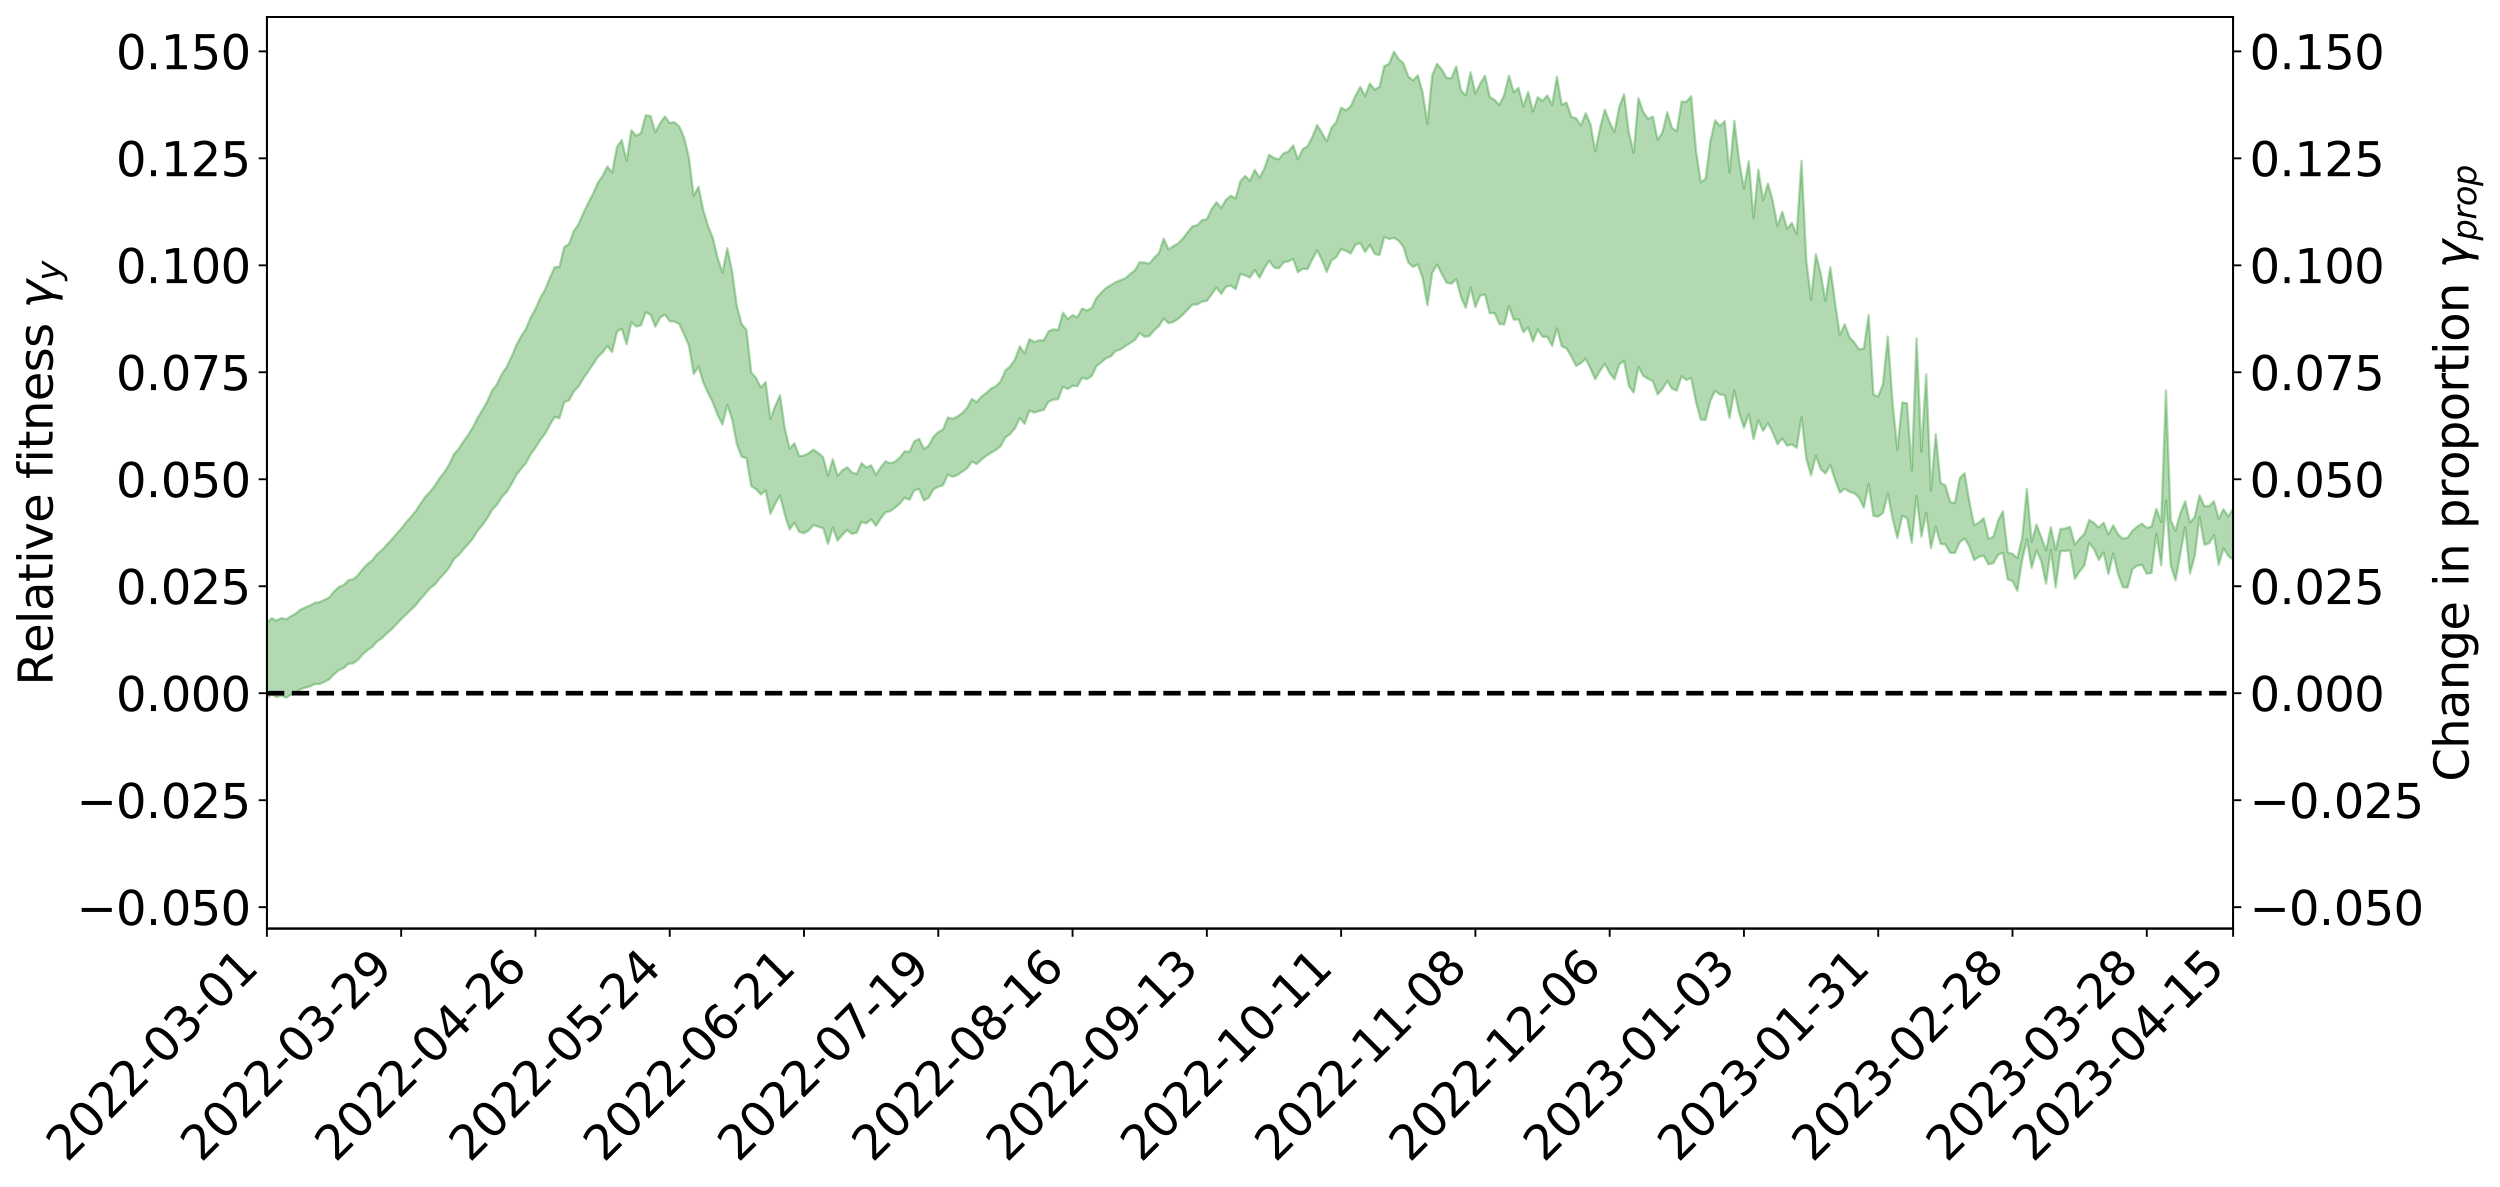 <?xml version="1.0" encoding="utf-8" standalone="no"?>
<!DOCTYPE svg PUBLIC "-//W3C//DTD SVG 1.1//EN"
  "http://www.w3.org/Graphics/SVG/1.1/DTD/svg11.dtd">
<svg xmlns:xlink="http://www.w3.org/1999/xlink" width="1064.231pt" height="505.355pt" viewBox="0 0 1064.231 505.355" xmlns="http://www.w3.org/2000/svg" version="1.1">
 <defs>
  <style type="text/css">*{stroke-linejoin: round; stroke-linecap: butt}</style>
 </defs>
 <g id="figure_1">
  <g id="patch_1">
   <path d="M 0 505.355 
L 1064.231 505.355 
L 1064.231 -0 
L 0 -0 
z
" style="fill: #ffffff"/>
  </g>
  <g id="axes_1">
   <g id="patch_2">
    <path d="M 113.616 395.28 
L 950.616 395.28 
L 950.616 7.2 
L 113.616 7.2 
z
" style="fill: #ffffff"/>
   </g>
   <g id="PolyCollection_1">
    <path d="M -382.46 295.008 
L -382.46 295.016 
L -380.419 294.937 
L -378.377 294.893 
L -376.336 294.834 
L -374.294 294.806 
L -372.253 294.772 
L -370.211 294.72 
L -368.17 294.671 
L -366.128 294.63 
L -364.087 294.607 
L -362.045 294.567 
L -360.004 294.519 
L -357.962 294.473 
L -355.921 294.414 
L -353.879 294.376 
L -351.838 294.322 
L -349.797 294.28 
L -347.755 294.21 
L -345.714 294.165 
L -343.672 294.125 
L -341.631 294.065 
L -339.589 294.01 
L -337.548 293.961 
L -335.506 293.89 
L -333.465 293.84 
L -331.423 293.765 
L -329.382 293.701 
L -327.34 293.615 
L -325.299 293.528 
L -323.258 293.455 
L -321.216 293.365 
L -319.175 293.247 
L -317.133 293.163 
L -315.092 293.057 
L -313.05 292.923 
L -311.009 292.808 
L -308.967 292.675 
L -306.926 292.536 
L -304.884 292.402 
L -302.843 292.251 
L -300.801 292.07 
L -298.76 291.895 
L -296.719 291.707 
L -294.677 291.532 
L -292.636 291.311 
L -290.594 291.121 
L -288.553 290.902 
L -286.511 290.712 
L -284.47 290.48 
L -282.428 290.224 
L -280.387 290.008 
L -278.345 289.766 
L -276.304 289.499 
L -274.262 289.254 
L -272.221 289.008 
L -270.179 288.741 
L -268.138 288.476 
L -266.097 288.213 
L -264.055 287.93 
L -262.014 287.645 
L -259.972 287.37 
L -257.931 287.077 
L -255.889 286.789 
L -253.848 286.508 
L -251.806 286.202 
L -249.765 285.881 
L -247.723 285.568 
L -245.682 285.261 
L -243.64 284.962 
L -241.599 284.643 
L -239.558 284.338 
L -237.516 284.018 
L -235.475 283.762 
L -233.433 283.399 
L -231.392 283.134 
L -229.35 282.777 
L -227.309 282.493 
L -225.267 282.15 
L -223.226 281.882 
L -221.184 281.509 
L -219.143 281.181 
L -217.101 280.891 
L -215.06 280.531 
L -213.019 280.237 
L -210.977 279.907 
L -208.936 279.563 
L -206.894 279.243 
L -204.853 278.94 
L -202.811 278.598 
L -200.77 278.282 
L -198.728 277.948 
L -196.687 277.623 
L -194.645 277.319 
L -192.604 277.005 
L -190.562 276.682 
L -188.521 276.425 
L -186.479 276.079 
L -184.438 275.773 
L -182.397 275.482 
L -180.355 275.186 
L -178.314 274.89 
L -176.272 274.581 
L -174.231 274.303 
L -172.189 273.996 
L -170.148 273.67 
L -168.106 273.336 
L -166.065 272.994 
L -164.023 272.699 
L -161.982 272.338 
L -159.94 271.93 
L -157.899 271.567 
L -155.858 271.181 
L -153.816 270.781 
L -151.775 270.341 
L -149.733 269.892 
L -147.692 269.51 
L -145.65 269.022 
L -143.609 268.586 
L -141.567 268.09 
L -139.526 267.677 
L -137.484 267.12 
L -135.443 266.591 
L -133.401 266.096 
L -131.36 265.59 
L -129.319 265.062 
L -127.277 264.496 
L -125.236 264.002 
L -123.194 263.374 
L -121.153 262.889 
L -119.111 262.242 
L -117.07 261.64 
L -115.028 261.071 
L -112.987 260.467 
L -110.945 259.828 
L -108.904 259.314 
L -106.862 258.471 
L -104.821 257.833 
L -102.779 257.289 
L -100.738 256.611 
L -98.697 255.886 
L -96.655 255.021 
L -94.614 254.27 
L -92.572 253.752 
L -90.531 252.576 
L -88.489 251.785 
L -86.448 250.986 
L -84.406 250.156 
L -82.365 249.135 
L -80.323 248.219 
L -78.282 247.778 
L -76.24 247.039 
L -74.199 245.258 
L -72.158 243.918 
L -70.116 243.185 
L -68.075 241.989 
L -66.033 240.936 
L -63.992 240.398 
L -61.95 238.922 
L -59.909 237.264 
L -57.867 236.498 
L -55.826 236.394 
L -53.784 235.147 
L -51.743 235.186 
L -49.701 234.684 
L -47.66 233.424 
L -45.619 233.933 
L -43.577 235.718 
L -41.536 238.39 
L -39.494 236.928 
L -37.453 241.791 
L -35.411 243.595 
L -33.37 238.371 
L -31.328 240.297 
L -29.287 243.719 
L -27.245 242.687 
L -25.204 242.871 
L -23.162 254.397 
L -21.121 270.762 
L -19.079 278.997 
L -17.038 261.88 
L -14.997 271.103 
L -12.955 282.917 
L -10.914 282.43 
L -8.872 306.122 
L -6.831 302.517 
L -4.789 295.412 
L -2.748 277.291 
L -0.706 294.333 
L 1.335 304.17 
L 3.377 299.766 
L 5.418 302.173 
L 7.46 311.334 
L 9.501 309.772 
L 11.542 301.571 
L 13.584 311.365 
L 15.625 313.419 
L 17.667 309.297 
L 19.708 315.932 
L 21.75 318.17 
L 23.791 317.093 
L 25.833 314.627 
L 27.874 316.446 
L 29.916 313.809 
L 31.957 313.659 
L 33.999 315.589 
L 36.04 313.362 
L 38.081 314.044 
L 40.123 313.939 
L 42.164 311.786 
L 44.206 312.204 
L 46.247 309.043 
L 48.289 309.355 
L 50.33 309.844 
L 52.372 309.698 
L 54.413 308.138 
L 56.455 306.699 
L 58.496 306.301 
L 60.538 304.994 
L 62.579 304.655 
L 64.621 304.238 
L 66.662 302.278 
L 68.703 303.116 
L 70.745 301.662 
L 72.786 300.765 
L 74.828 300.965 
L 76.869 299.654 
L 78.911 299.278 
L 80.952 299.602 
L 82.994 300.163 
L 85.035 298.084 
L 87.077 297.107 
L 89.118 297.083 
L 91.16 300.326 
L 93.201 300.407 
L 95.242 301.709 
L 97.284 298.41 
L 99.325 296.51 
L 101.367 297.018 
L 103.408 299.132 
L 105.45 299.435 
L 107.491 295.788 
L 109.533 298.911 
L 111.574 297.491 
L 113.616 297.356 
L 115.657 295.42 
L 117.699 296.764 
L 119.74 296.097 
L 121.781 297.014 
L 123.823 295.774 
L 125.864 294.905 
L 127.906 293.376 
L 129.947 292.749 
L 131.989 292.194 
L 134.03 291.176 
L 136.072 291.199 
L 138.113 290.23 
L 140.155 289.21 
L 142.196 287.06 
L 144.238 285.29 
L 146.279 284.427 
L 148.321 282.584 
L 150.362 282.336 
L 152.403 280.839 
L 154.445 278.526 
L 156.486 276.755 
L 158.528 275.324 
L 160.569 273.056 
L 162.611 271.633 
L 164.652 269.668 
L 166.694 267.915 
L 168.735 265.816 
L 170.777 263.585 
L 172.818 261.662 
L 174.86 259.658 
L 176.901 257.752 
L 178.942 255.138 
L 180.984 252.786 
L 183.025 250.433 
L 185.067 248.894 
L 187.108 246.315 
L 189.15 244.151 
L 191.191 241.63 
L 193.233 238.006 
L 195.274 236.302 
L 197.316 233.78 
L 199.357 231.617 
L 201.399 229.043 
L 203.44 225.824 
L 205.481 223.386 
L 207.523 220.477 
L 209.564 216.937 
L 211.606 214.846 
L 213.647 211.55 
L 215.689 209.453 
L 217.73 206.059 
L 219.772 202.258 
L 221.813 199.537 
L 223.855 197.22 
L 225.896 193.422 
L 227.938 190.626 
L 229.979 187.295 
L 232.021 184.646 
L 234.062 180.923 
L 236.103 177.505 
L 238.145 178.096 
L 240.186 171.174 
L 242.228 170.477 
L 244.269 166.654 
L 246.311 164.449 
L 248.352 161.048 
L 250.394 158.104 
L 252.435 155.127 
L 254.477 152.011 
L 256.518 150.019 
L 258.56 147.328 
L 260.601 149.871 
L 262.642 141.188 
L 264.684 139.897 
L 266.725 146.543 
L 268.767 137.155 
L 270.808 139.004 
L 272.85 138.475 
L 274.891 132.948 
L 276.933 133.984 
L 278.974 139.082 
L 281.016 135.205 
L 283.057 133.917 
L 285.099 136.766 
L 287.14 136.894 
L 289.181 137.97 
L 291.223 142.37 
L 293.264 147.14 
L 295.306 159.239 
L 297.347 156.051 
L 299.389 162.801 
L 301.43 167.29 
L 303.472 171.355 
L 305.513 176.721 
L 307.555 180.689 
L 309.596 172.391 
L 311.638 178.416 
L 313.679 189.065 
L 315.721 194.463 
L 317.762 195.032 
L 319.803 206.939 
L 321.845 208.251 
L 323.886 210.5 
L 325.928 208.818 
L 327.969 218.734 
L 330.011 214.433 
L 332.052 210.985 
L 334.094 219.083 
L 336.135 225.417 
L 338.177 222.576 
L 340.218 226.374 
L 342.26 227.002 
L 344.301 225.764 
L 346.342 223.441 
L 348.384 224.266 
L 350.425 224.846 
L 352.467 231.526 
L 354.508 224.513 
L 356.55 230.177 
L 358.591 227.656 
L 360.633 225.642 
L 362.674 227.275 
L 364.716 226.709 
L 366.757 222.13 
L 368.799 222.84 
L 370.84 221.055 
L 372.881 223.891 
L 374.923 220.739 
L 376.964 218.097 
L 379.006 217.602 
L 381.047 216.119 
L 383.089 214.338 
L 385.13 211.883 
L 387.172 212.789 
L 389.213 208.76 
L 391.255 208.151 
L 393.296 213.081 
L 395.338 211.901 
L 397.379 208.328 
L 399.421 207.202 
L 401.462 206.529 
L 403.503 202.071 
L 405.545 202.985 
L 407.586 202.188 
L 409.628 200.809 
L 411.669 199.395 
L 413.711 196.515 
L 415.752 197.525 
L 417.794 195.64 
L 419.835 194.067 
L 421.877 192.781 
L 423.918 191.573 
L 425.96 189.979 
L 428.001 186.211 
L 430.042 184.755 
L 432.084 182.277 
L 434.125 177.914 
L 436.167 180.415 
L 438.208 174.781 
L 440.25 175.697 
L 442.291 174.948 
L 444.333 174.483 
L 446.374 171.015 
L 448.416 170.154 
L 450.457 169.902 
L 452.499 164.655 
L 454.54 165.626 
L 456.581 164.25 
L 458.623 164.372 
L 460.664 160.852 
L 462.706 161.417 
L 464.747 160.022 
L 466.789 155.867 
L 468.83 154.215 
L 470.872 152.494 
L 472.913 151.682 
L 474.955 149.394 
L 476.996 148.711 
L 479.038 147.364 
L 481.079 146.024 
L 483.121 144.746 
L 485.162 141.781 
L 487.203 143.348 
L 489.245 143.106 
L 491.286 140.578 
L 493.328 138.909 
L 495.369 135.567 
L 497.411 137.579 
L 499.452 137.066 
L 501.494 135.767 
L 503.535 133.986 
L 505.577 131.82 
L 507.618 129.643 
L 509.66 129.626 
L 511.701 128.393 
L 513.742 128.125 
L 515.784 125.322 
L 517.825 122.439 
L 519.867 125.082 
L 521.908 122.018 
L 523.95 121.599 
L 525.991 123.095 
L 528.033 116.624 
L 530.074 117.237 
L 532.116 118.153 
L 534.157 114.983 
L 536.199 118.277 
L 538.24 114.204 
L 540.281 111.006 
L 542.323 113.852 
L 544.364 114.266 
L 546.406 111.693 
L 548.447 111.278 
L 550.489 110.27 
L 552.53 115.936 
L 554.572 114.388 
L 556.613 114.592 
L 558.655 110.372 
L 560.696 106.642 
L 562.738 110.627 
L 564.779 115.78 
L 566.821 110.873 
L 568.862 109.421 
L 570.903 106.051 
L 572.945 106.768 
L 574.986 107.936 
L 577.028 104.199 
L 579.069 103.447 
L 581.111 107.271 
L 583.152 104.278 
L 585.194 108.073 
L 587.235 108.654 
L 589.277 100.958 
L 591.318 101.774 
L 593.36 101.27 
L 595.401 102.455 
L 597.442 105.118 
L 599.484 111.732 
L 601.525 113.638 
L 603.567 112.55 
L 605.608 118.336 
L 607.65 130 
L 609.691 116.194 
L 611.733 112.587 
L 613.774 116.663 
L 615.816 120.382 
L 617.857 120.812 
L 619.899 118.819 
L 621.94 126.477 
L 623.981 131.051 
L 626.023 122.402 
L 628.064 130.697 
L 630.106 125.873 
L 632.147 125.349 
L 634.189 133.39 
L 636.23 133.214 
L 638.272 137.941 
L 640.313 138.131 
L 642.355 130.358 
L 644.396 136.113 
L 646.438 135.897 
L 648.479 141.419 
L 650.521 139.357 
L 652.562 145.376 
L 654.603 140.209 
L 656.645 143.409 
L 658.686 143.365 
L 660.728 147.249 
L 662.769 139.789 
L 664.811 147.379 
L 666.852 148.313 
L 668.894 151.742 
L 670.935 155.785 
L 672.977 154.607 
L 675.018 152.753 
L 677.06 156.906 
L 679.101 161.434 
L 681.142 157.815 
L 683.184 154.874 
L 685.225 158.837 
L 687.267 161.422 
L 689.308 155.156 
L 691.35 153.698 
L 693.391 164.277 
L 695.433 167.148 
L 697.474 156.153 
L 699.516 159.987 
L 701.557 161.236 
L 703.599 162.263 
L 705.64 167.894 
L 707.681 165.659 
L 709.723 162.174 
L 711.764 165.473 
L 713.806 166.302 
L 715.847 160.176 
L 717.889 161.784 
L 719.93 160.953 
L 721.972 171.213 
L 724.013 178.656 
L 726.055 178.72 
L 728.096 170.566 
L 730.138 166.325 
L 732.179 167.962 
L 734.221 168.193 
L 736.262 177.861 
L 738.303 166.281 
L 740.345 175.765 
L 742.386 182.081 
L 744.428 176.264 
L 746.469 186.867 
L 748.511 178.923 
L 750.552 183.4 
L 752.594 180.172 
L 754.635 184.094 
L 756.677 189.108 
L 758.718 186.673 
L 760.76 189.746 
L 762.801 189.138 
L 764.842 190.667 
L 766.884 177.655 
L 768.925 195.167 
L 770.967 202.372 
L 773.008 193.956 
L 775.05 199.722 
L 777.091 201.588 
L 779.133 197.951 
L 781.174 204.235 
L 783.216 209.701 
L 785.257 208.006 
L 787.299 209.39 
L 789.34 209.951 
L 791.381 211.839 
L 793.423 216.073 
L 795.464 206.079 
L 797.506 219.619 
L 799.547 219.942 
L 801.589 218.353 
L 803.63 210.144 
L 805.672 220.754 
L 807.713 229.11 
L 809.755 219.646 
L 811.796 220.49 
L 813.838 231.038 
L 815.879 211.095 
L 817.921 228.451 
L 819.962 218.29 
L 822.003 233.315 
L 824.045 224.263 
L 826.086 231.549 
L 828.128 231.748 
L 830.169 235.368 
L 832.211 235.361 
L 834.252 230.841 
L 836.294 229.21 
L 838.335 232.628 
L 840.377 238.4 
L 842.418 236.995 
L 844.46 236.573 
L 846.501 240.262 
L 848.542 239.73 
L 850.584 236.225 
L 852.625 235.33 
L 854.667 246.654 
L 856.708 247.318 
L 858.75 251.492 
L 860.791 238.561 
L 862.833 229.647 
L 864.874 241.783 
L 866.916 234.281 
L 868.957 238.909 
L 870.999 248.486 
L 873.04 233.99 
L 875.081 250.026 
L 877.123 234.596 
L 879.164 234.522 
L 881.206 234.298 
L 883.247 246.44 
L 885.289 243.209 
L 887.33 240.685 
L 889.372 231.059 
L 891.413 233.838 
L 893.455 238.401 
L 895.496 235.192 
L 897.538 244.431 
L 899.579 235.652 
L 901.621 244.301 
L 903.662 249.985 
L 905.703 250.115 
L 907.745 242.308 
L 909.786 240.84 
L 911.828 240.424 
L 913.869 244.267 
L 915.911 243.892 
L 917.952 227.197 
L 919.994 240.685 
L 922.035 213.01 
L 924.077 240.724 
L 926.118 247.054 
L 928.16 235.706 
L 930.201 224.377 
L 932.242 244.129 
L 934.284 236.732 
L 936.325 220.085 
L 938.367 231.88 
L 940.408 231.315 
L 942.45 227.844 
L 944.491 240.47 
L 946.533 233.407 
L 948.574 236.718 
L 950.616 238.21 
L 950.616 216.563 
L 950.616 216.563 
L 948.574 219.867 
L 946.533 216.795 
L 944.491 220.82 
L 942.45 213.372 
L 940.408 215.482 
L 938.367 215.429 
L 936.325 210.87 
L 934.284 220.083 
L 932.242 222.44 
L 930.201 213.381 
L 928.16 218.433 
L 926.118 225.917 
L 924.077 221.596 
L 922.035 166.25 
L 919.994 222.251 
L 917.952 216.61 
L 915.911 224.127 
L 913.869 224.723 
L 911.828 222.909 
L 909.786 224.2 
L 907.745 225.907 
L 905.703 228.885 
L 903.662 229.312 
L 901.621 227.411 
L 899.579 223.603 
L 897.538 227.486 
L 895.496 222.479 
L 893.455 224.598 
L 891.413 222.634 
L 889.372 221.347 
L 887.33 227.242 
L 885.289 229.314 
L 883.247 231.852 
L 881.206 224.283 
L 879.164 224.978 
L 877.123 225.214 
L 875.081 234.164 
L 873.04 224.396 
L 870.999 234.39 
L 868.957 228.61 
L 866.916 223.284 
L 864.874 230.697 
L 862.833 208.11 
L 860.791 229.222 
L 858.75 237.538 
L 856.708 235.795 
L 854.667 235.178 
L 852.625 217.638 
L 850.584 221.643 
L 848.542 228.606 
L 846.501 229.287 
L 844.46 220.605 
L 842.418 222.422 
L 840.377 223.604 
L 838.335 213.442 
L 836.294 201.461 
L 834.252 203.523 
L 832.211 214.147 
L 830.169 213.682 
L 828.128 206.608 
L 826.086 205.54 
L 824.045 184.753 
L 822.003 208.754 
L 819.962 159.31 
L 817.921 192.316 
L 815.879 144.081 
L 813.838 200.275 
L 811.796 171.661 
L 809.755 171.35 
L 807.713 191.493 
L 805.672 171.683 
L 803.63 143.205 
L 801.589 163.442 
L 799.547 168.844 
L 797.506 167.927 
L 795.464 134.154 
L 793.423 148.331 
L 791.381 148.733 
L 789.34 145.756 
L 787.299 143.506 
L 785.257 138.067 
L 783.216 142.735 
L 781.174 128.809 
L 779.133 113.733 
L 777.091 128.129 
L 775.05 116.415 
L 773.008 108.193 
L 770.967 127.551 
L 768.925 110.915 
L 766.884 68.501 
L 764.842 99.707 
L 762.801 94.923 
L 760.76 97.393 
L 758.718 90.176 
L 756.677 96.284 
L 754.635 85.463 
L 752.594 78.061 
L 750.552 85.229 
L 748.511 72.281 
L 746.469 92.872 
L 744.428 68.682 
L 742.386 80.269 
L 740.345 68.538 
L 738.303 51.516 
L 736.262 73.556 
L 734.221 51.573 
L 732.179 53.649 
L 730.138 51.205 
L 728.096 60.137 
L 726.055 76.081 
L 724.013 77.624 
L 721.972 64.061 
L 719.93 40.958 
L 717.889 43.351 
L 715.847 43.25 
L 713.806 55.815 
L 711.764 54.438 
L 709.723 47.777 
L 707.681 56.413 
L 705.64 59.528 
L 703.599 49.655 
L 701.557 50.553 
L 699.516 47.665 
L 697.474 41.796 
L 695.433 65.09 
L 693.391 56.47 
L 691.35 40.137 
L 689.308 45.47 
L 687.267 56.264 
L 685.225 52.047 
L 683.184 46.684 
L 681.142 54.532 
L 679.101 64.41 
L 677.06 52.856 
L 675.018 48.212 
L 672.977 53.391 
L 670.935 50.383 
L 668.894 49.684 
L 666.852 43.657 
L 664.811 44.608 
L 662.769 32.66 
L 660.728 44.673 
L 658.686 40.607 
L 656.645 42.936 
L 654.603 41.385 
L 652.562 47.524 
L 650.521 39.146 
L 648.479 45.392 
L 646.438 37.411 
L 644.396 39.277 
L 642.355 32.195 
L 640.313 40.44 
L 638.272 44.677 
L 636.23 42.497 
L 634.189 41.261 
L 632.147 32.206 
L 630.106 35.599 
L 628.064 39.793 
L 626.023 30.762 
L 623.981 40.562 
L 621.94 38.514 
L 619.899 28.271 
L 617.857 33.372 
L 615.816 33.113 
L 613.774 29.642 
L 611.733 27.16 
L 609.691 32.093 
L 607.65 52.668 
L 605.608 39.391 
L 603.567 32.078 
L 601.525 34.208 
L 599.484 32.535 
L 597.442 26.958 
L 595.401 25.178 
L 593.36 22.008 
L 591.318 27.194 
L 589.277 28.109 
L 587.235 36.995 
L 585.194 38.13 
L 583.152 35.529 
L 581.111 40.856 
L 579.069 37.005 
L 577.028 40.717 
L 574.986 45.265 
L 572.945 46.956 
L 570.903 45.839 
L 568.862 51.922 
L 566.821 54.366 
L 564.779 60.132 
L 562.738 56.558 
L 560.696 53.24 
L 558.655 58.258 
L 556.613 62.256 
L 554.572 63.467 
L 552.53 67.754 
L 550.489 61.908 
L 548.447 64.521 
L 546.406 65.288 
L 544.364 67.846 
L 542.323 67.238 
L 540.281 65.875 
L 538.24 71.718 
L 536.199 75.712 
L 534.157 72.348 
L 532.116 76.912 
L 530.074 74.92 
L 528.033 77.077 
L 525.991 84.425 
L 523.95 83.322 
L 521.908 84.977 
L 519.867 88.488 
L 517.825 86.097 
L 515.784 89.062 
L 513.742 93.314 
L 511.701 93.717 
L 509.66 95.87 
L 507.618 96.355 
L 505.577 98.887 
L 503.535 101.52 
L 501.494 103.626 
L 499.452 104.796 
L 497.411 106.177 
L 495.369 101.572 
L 493.328 107.82 
L 491.286 109.756 
L 489.245 112.234 
L 487.203 111.778 
L 485.162 111.615 
L 483.121 115.083 
L 481.079 116.638 
L 479.038 118.461 
L 476.996 119.271 
L 474.955 120.13 
L 472.913 121.376 
L 470.872 122.538 
L 468.83 124.548 
L 466.789 126.815 
L 464.747 131.047 
L 462.706 132.182 
L 460.664 131.346 
L 458.623 135.022 
L 456.581 134.178 
L 454.54 135.787 
L 452.499 133.088 
L 450.457 140.452 
L 448.416 140.17 
L 446.374 141.061 
L 444.333 144.886 
L 442.291 144.865 
L 440.25 145.601 
L 438.208 144.34 
L 436.167 150.459 
L 434.125 147.457 
L 432.084 153.022 
L 430.042 155.912 
L 428.001 157.65 
L 425.96 162.334 
L 423.918 164.459 
L 421.877 165.43 
L 419.835 167.3 
L 417.794 168.82 
L 415.752 171.176 
L 413.711 169.847 
L 411.669 173.542 
L 409.628 175.854 
L 407.586 177.263 
L 405.545 178.289 
L 403.503 177.689 
L 401.462 182.828 
L 399.421 183.94 
L 397.379 185.925 
L 395.338 189.72 
L 393.296 191.141 
L 391.255 186.797 
L 389.213 187.861 
L 387.172 192.317 
L 385.13 192.11 
L 383.089 194.726 
L 381.047 196.495 
L 379.006 197.231 
L 376.964 196.392 
L 374.923 198.947 
L 372.881 202.092 
L 370.84 198.075 
L 368.799 199.007 
L 366.757 197.182 
L 364.716 201.783 
L 362.674 201.109 
L 360.633 198.907 
L 358.591 200.187 
L 356.55 202.541 
L 354.508 195.499 
L 352.467 202.488 
L 350.425 194.616 
L 348.384 192.901 
L 346.342 191.392 
L 344.301 192.912 
L 342.26 193.926 
L 340.218 194.138 
L 338.177 188.71 
L 336.135 190.916 
L 334.094 182.45 
L 332.052 168.263 
L 330.011 172.804 
L 327.969 178.36 
L 325.928 162.658 
L 323.886 164.95 
L 321.845 160.902 
L 319.803 158.536 
L 317.762 140.402 
L 315.721 137.953 
L 313.679 130.357 
L 311.638 115.435 
L 309.596 105.661 
L 307.555 116.088 
L 305.513 109.877 
L 303.472 101.349 
L 301.43 96.248 
L 299.389 89.555 
L 297.347 79.476 
L 295.306 83.425 
L 293.264 67.047 
L 291.223 58.653 
L 289.181 53.876 
L 287.14 52.012 
L 285.099 52.381 
L 283.057 49.589 
L 281.016 52.413 
L 278.974 56.312 
L 276.933 49.4 
L 274.891 49.018 
L 272.85 56.663 
L 270.808 57.786 
L 268.767 55.453 
L 266.725 68.455 
L 264.684 59.628 
L 262.642 62.546 
L 260.601 73.464 
L 258.56 70.907 
L 256.518 74.861 
L 254.477 77.856 
L 252.435 82.589 
L 250.394 86.42 
L 248.352 90.67 
L 246.311 95.376 
L 244.269 98.357 
L 242.228 103.833 
L 240.186 105.2 
L 238.145 113.566 
L 236.103 113.785 
L 234.062 118.267 
L 232.021 123.338 
L 229.979 126.852 
L 227.938 131.519 
L 225.896 135.152 
L 223.855 140.121 
L 221.813 143.187 
L 219.772 147.006 
L 217.73 151.939 
L 215.689 156.196 
L 213.647 159.178 
L 211.606 163.517 
L 209.564 166.124 
L 207.523 170.632 
L 205.481 174.345 
L 203.44 177.64 
L 201.399 181.709 
L 199.357 185.031 
L 197.316 187.889 
L 195.274 191.067 
L 193.233 193.34 
L 191.191 197.774 
L 189.15 201.033 
L 187.108 203.591 
L 185.067 206.794 
L 183.025 209.404 
L 180.984 211.556 
L 178.942 214.531 
L 176.901 217.682 
L 174.86 220.152 
L 172.818 222.381 
L 170.777 225.077 
L 168.735 227.326 
L 166.694 229.767 
L 164.652 231.886 
L 162.611 234.147 
L 160.569 235.838 
L 158.528 238.492 
L 156.486 240.068 
L 154.445 242.211 
L 152.403 244.804 
L 150.362 246.567 
L 148.321 246.982 
L 146.279 249.022 
L 144.238 249.912 
L 142.196 251.794 
L 140.155 254.328 
L 138.113 255.33 
L 136.072 256.31 
L 134.03 256.611 
L 131.989 257.726 
L 129.947 258.581 
L 127.906 259.521 
L 125.864 261.256 
L 123.823 262.337 
L 121.781 263.631 
L 119.74 263.125 
L 117.699 264.194 
L 115.657 263.136 
L 113.616 265.17 
L 111.574 265.903 
L 109.533 267.049 
L 107.491 264.338 
L 105.45 268.318 
L 103.408 268.372 
L 101.367 266.762 
L 99.325 266.647 
L 97.284 268.911 
L 95.242 272.325 
L 93.201 271.54 
L 91.16 271.896 
L 89.118 269.351 
L 87.077 270.47 
L 85.035 271.272 
L 82.994 273.6 
L 80.952 273.58 
L 78.911 273.786 
L 76.869 274.625 
L 74.828 276.299 
L 72.786 276.868 
L 70.745 277.974 
L 68.703 279.73 
L 66.662 279.567 
L 64.621 281.847 
L 62.579 282.714 
L 60.538 283.536 
L 58.496 285.293 
L 56.455 286.184 
L 54.413 287.842 
L 52.372 289.672 
L 50.33 290.303 
L 48.289 290.277 
L 46.247 290.768 
L 44.206 293.812 
L 42.164 293.858 
L 40.123 296.165 
L 38.081 296.727 
L 36.04 296.304 
L 33.999 299.055 
L 31.957 297.416 
L 29.916 297.804 
L 27.874 300.734 
L 25.833 299.023 
L 23.791 301.706 
L 21.75 303.196 
L 19.708 301.017 
L 17.667 294.514 
L 15.625 298.883 
L 13.584 297.183 
L 11.542 286.694 
L 9.501 295.817 
L 7.46 297.534 
L 5.418 287.767 
L 3.377 285.581 
L 1.335 290.114 
L -0.706 279.86 
L -2.748 261.773 
L -4.789 281.277 
L -6.831 289.078 
L -8.872 292.942 
L -10.914 267.971 
L -12.955 268.71 
L -14.997 255.978 
L -17.038 246.219 
L -19.079 264.933 
L -21.121 256.283 
L -23.162 238.568 
L -25.204 225.993 
L -27.245 225.9 
L -29.287 227.13 
L -31.328 223.475 
L -33.37 221.481 
L -35.411 227.291 
L -37.453 225.515 
L -39.494 220.226 
L -41.536 221.897 
L -43.577 218.955 
L -45.619 216.965 
L -47.66 216.214 
L -49.701 217.596 
L -51.743 218.048 
L -53.784 217.961 
L -55.826 219.201 
L -57.867 219.223 
L -59.909 219.981 
L -61.95 221.778 
L -63.992 223.191 
L -66.033 223.74 
L -68.075 224.775 
L -70.116 226.055 
L -72.158 226.65 
L -74.199 228.059 
L -76.24 229.941 
L -78.282 230.738 
L -80.323 231.051 
L -82.365 232.045 
L -84.406 233.032 
L -86.448 233.959 
L -88.489 234.843 
L -90.531 235.685 
L -92.572 237.127 
L -94.614 237.57 
L -96.655 238.5 
L -98.697 239.489 
L -100.738 240.376 
L -102.779 241.212 
L -104.821 241.84 
L -106.862 242.564 
L -108.904 243.731 
L -110.945 244.319 
L -112.987 245.17 
L -115.028 245.937 
L -117.07 246.732 
L -119.111 247.559 
L -121.153 248.403 
L -123.194 249.072 
L -125.236 249.925 
L -127.277 250.651 
L -129.319 251.453 
L -131.36 252.178 
L -133.401 252.955 
L -135.443 253.654 
L -137.484 254.427 
L -139.526 255.286 
L -141.567 255.883 
L -143.609 256.697 
L -145.65 257.369 
L -147.692 258.189 
L -149.733 258.729 
L -151.775 259.483 
L -153.816 260.193 
L -155.858 260.861 
L -157.899 261.534 
L -159.94 262.168 
L -161.982 262.928 
L -164.023 263.59 
L -166.065 264.096 
L -168.106 264.736 
L -170.148 265.372 
L -172.189 266.001 
L -174.231 266.594 
L -176.272 267.127 
L -178.314 267.731 
L -180.355 268.311 
L -182.397 268.89 
L -184.438 269.458 
L -186.479 270.041 
L -188.521 270.651 
L -190.562 271.129 
L -192.604 271.712 
L -194.645 272.271 
L -196.687 272.789 
L -198.728 273.327 
L -200.77 273.876 
L -202.811 274.395 
L -204.853 274.95 
L -206.894 275.422 
L -208.936 275.907 
L -210.977 276.434 
L -213.019 276.927 
L -215.06 277.363 
L -217.101 277.862 
L -219.143 278.271 
L -221.184 278.728 
L -223.226 279.235 
L -225.267 279.611 
L -227.309 280.073 
L -229.35 280.459 
L -231.392 280.929 
L -233.433 281.287 
L -235.475 281.757 
L -237.516 282.098 
L -239.558 282.511 
L -241.599 282.902 
L -243.64 283.304 
L -245.682 283.608 
L -247.723 283.927 
L -249.765 284.26 
L -251.806 284.605 
L -253.848 284.932 
L -255.889 285.233 
L -257.931 285.542 
L -259.972 285.862 
L -262.014 286.164 
L -264.055 286.487 
L -266.097 286.808 
L -268.138 287.105 
L -270.179 287.41 
L -272.221 287.72 
L -274.262 288.007 
L -276.304 288.294 
L -278.345 288.618 
L -280.387 288.903 
L -282.428 289.16 
L -284.47 289.471 
L -286.511 289.752 
L -288.553 289.981 
L -290.594 290.245 
L -292.636 290.476 
L -294.677 290.747 
L -296.719 290.96 
L -298.76 291.191 
L -300.801 291.404 
L -302.843 291.621 
L -304.884 291.807 
L -306.926 291.96 
L -308.967 292.125 
L -311.009 292.283 
L -313.05 292.416 
L -315.092 292.577 
L -317.133 292.698 
L -319.175 292.791 
L -321.216 292.929 
L -323.258 293.031 
L -325.299 293.11 
L -327.34 293.212 
L -329.382 293.311 
L -331.423 293.38 
L -333.465 293.466 
L -335.506 293.518 
L -337.548 293.6 
L -339.589 293.653 
L -341.631 293.716 
L -343.672 293.787 
L -345.714 293.833 
L -347.755 293.886 
L -349.797 293.974 
L -351.838 294.029 
L -353.879 294.1 
L -355.921 294.146 
L -357.962 294.227 
L -360.004 294.291 
L -362.045 294.362 
L -364.087 294.411 
L -366.128 294.448 
L -368.17 294.507 
L -370.211 294.585 
L -372.253 294.662 
L -374.294 294.719 
L -376.336 294.766 
L -378.377 294.855 
L -380.419 294.919 
L -382.46 295.008 
z
" clip-path="url(#p78325a9750)" style="fill: #008000; fill-opacity: 0.3; stroke: #008000; stroke-opacity: 0.3"/>
   </g>
   <g id="matplotlib.axis_1">
    <g id="xtick_1">
     <g id="line2d_1">
      <defs>
       <path id="m1a15debe7b" d="M 0 0 
L 0 3.5 
" style="stroke: #000000; stroke-width: 0.8"/>
      </defs>
      <g>
       <use xlink:href="#m1a15debe7b" x="113.616" y="395.28" style="stroke: #000000; stroke-width: 0.8"/>
      </g>
     </g>
     <g id="text_1">
      <!-- 2022-03-01 -->
      <g transform="translate(28.487 495.214) rotate(-45) scale(0.2 -0.2)">
       <defs>
        <path id="DejaVuSans-32" d="M 1228 531 
L 3431 531 
L 3431 0 
L 469 0 
L 469 531 
Q 828 903 1448 1529 
Q 2069 2156 2228 2338 
Q 2531 2678 2651 2914 
Q 2772 3150 2772 3378 
Q 2772 3750 2511 3984 
Q 2250 4219 1831 4219 
Q 1534 4219 1204 4116 
Q 875 4013 500 3803 
L 500 4441 
Q 881 4594 1212 4672 
Q 1544 4750 1819 4750 
Q 2544 4750 2975 4387 
Q 3406 4025 3406 3419 
Q 3406 3131 3298 2873 
Q 3191 2616 2906 2266 
Q 2828 2175 2409 1742 
Q 1991 1309 1228 531 
z
" transform="scale(0.016)"/>
        <path id="DejaVuSans-30" d="M 2034 4250 
Q 1547 4250 1301 3770 
Q 1056 3291 1056 2328 
Q 1056 1369 1301 889 
Q 1547 409 2034 409 
Q 2525 409 2770 889 
Q 3016 1369 3016 2328 
Q 3016 3291 2770 3770 
Q 2525 4250 2034 4250 
z
M 2034 4750 
Q 2819 4750 3233 4129 
Q 3647 3509 3647 2328 
Q 3647 1150 3233 529 
Q 2819 -91 2034 -91 
Q 1250 -91 836 529 
Q 422 1150 422 2328 
Q 422 3509 836 4129 
Q 1250 4750 2034 4750 
z
" transform="scale(0.016)"/>
        <path id="DejaVuSans-2d" d="M 313 2009 
L 1997 2009 
L 1997 1497 
L 313 1497 
L 313 2009 
z
" transform="scale(0.016)"/>
        <path id="DejaVuSans-33" d="M 2597 2516 
Q 3050 2419 3304 2112 
Q 3559 1806 3559 1356 
Q 3559 666 3084 287 
Q 2609 -91 1734 -91 
Q 1441 -91 1130 -33 
Q 819 25 488 141 
L 488 750 
Q 750 597 1062 519 
Q 1375 441 1716 441 
Q 2309 441 2620 675 
Q 2931 909 2931 1356 
Q 2931 1769 2642 2001 
Q 2353 2234 1838 2234 
L 1294 2234 
L 1294 2753 
L 1863 2753 
Q 2328 2753 2575 2939 
Q 2822 3125 2822 3475 
Q 2822 3834 2567 4026 
Q 2313 4219 1838 4219 
Q 1578 4219 1281 4162 
Q 984 4106 628 3988 
L 628 4550 
Q 988 4650 1302 4700 
Q 1616 4750 1894 4750 
Q 2613 4750 3031 4423 
Q 3450 4097 3450 3541 
Q 3450 3153 3228 2886 
Q 3006 2619 2597 2516 
z
" transform="scale(0.016)"/>
        <path id="DejaVuSans-31" d="M 794 531 
L 1825 531 
L 1825 4091 
L 703 3866 
L 703 4441 
L 1819 4666 
L 2450 4666 
L 2450 531 
L 3481 531 
L 3481 0 
L 794 0 
L 794 531 
z
" transform="scale(0.016)"/>
       </defs>
       <use xlink:href="#DejaVuSans-32"/>
       <use xlink:href="#DejaVuSans-30" x="63.623"/>
       <use xlink:href="#DejaVuSans-32" x="127.246"/>
       <use xlink:href="#DejaVuSans-32" x="190.869"/>
       <use xlink:href="#DejaVuSans-2d" x="254.492"/>
       <use xlink:href="#DejaVuSans-30" x="290.576"/>
       <use xlink:href="#DejaVuSans-33" x="354.199"/>
       <use xlink:href="#DejaVuSans-2d" x="417.822"/>
       <use xlink:href="#DejaVuSans-30" x="453.906"/>
       <use xlink:href="#DejaVuSans-31" x="517.529"/>
      </g>
     </g>
    </g>
    <g id="xtick_2">
     <g id="line2d_2">
      <g>
       <use xlink:href="#m1a15debe7b" x="170.777" y="395.28" style="stroke: #000000; stroke-width: 0.8"/>
      </g>
     </g>
     <g id="text_2">
      <!-- 2022-03-29 -->
      <g transform="translate(85.648 495.214) rotate(-45) scale(0.2 -0.2)">
       <defs>
        <path id="DejaVuSans-39" d="M 703 97 
L 703 672 
Q 941 559 1184 500 
Q 1428 441 1663 441 
Q 2288 441 2617 861 
Q 2947 1281 2994 2138 
Q 2813 1869 2534 1725 
Q 2256 1581 1919 1581 
Q 1219 1581 811 2004 
Q 403 2428 403 3163 
Q 403 3881 828 4315 
Q 1253 4750 1959 4750 
Q 2769 4750 3195 4129 
Q 3622 3509 3622 2328 
Q 3622 1225 3098 567 
Q 2575 -91 1691 -91 
Q 1453 -91 1209 -44 
Q 966 3 703 97 
z
M 1959 2075 
Q 2384 2075 2632 2365 
Q 2881 2656 2881 3163 
Q 2881 3666 2632 3958 
Q 2384 4250 1959 4250 
Q 1534 4250 1286 3958 
Q 1038 3666 1038 3163 
Q 1038 2656 1286 2365 
Q 1534 2075 1959 2075 
z
" transform="scale(0.016)"/>
       </defs>
       <use xlink:href="#DejaVuSans-32"/>
       <use xlink:href="#DejaVuSans-30" x="63.623"/>
       <use xlink:href="#DejaVuSans-32" x="127.246"/>
       <use xlink:href="#DejaVuSans-32" x="190.869"/>
       <use xlink:href="#DejaVuSans-2d" x="254.492"/>
       <use xlink:href="#DejaVuSans-30" x="290.576"/>
       <use xlink:href="#DejaVuSans-33" x="354.199"/>
       <use xlink:href="#DejaVuSans-2d" x="417.822"/>
       <use xlink:href="#DejaVuSans-32" x="453.906"/>
       <use xlink:href="#DejaVuSans-39" x="517.529"/>
      </g>
     </g>
    </g>
    <g id="xtick_3">
     <g id="line2d_3">
      <g>
       <use xlink:href="#m1a15debe7b" x="227.938" y="395.28" style="stroke: #000000; stroke-width: 0.8"/>
      </g>
     </g>
     <g id="text_3">
      <!-- 2022-04-26 -->
      <g transform="translate(142.809 495.214) rotate(-45) scale(0.2 -0.2)">
       <defs>
        <path id="DejaVuSans-34" d="M 2419 4116 
L 825 1625 
L 2419 1625 
L 2419 4116 
z
M 2253 4666 
L 3047 4666 
L 3047 1625 
L 3713 1625 
L 3713 1100 
L 3047 1100 
L 3047 0 
L 2419 0 
L 2419 1100 
L 313 1100 
L 313 1709 
L 2253 4666 
z
" transform="scale(0.016)"/>
        <path id="DejaVuSans-36" d="M 2113 2584 
Q 1688 2584 1439 2293 
Q 1191 2003 1191 1497 
Q 1191 994 1439 701 
Q 1688 409 2113 409 
Q 2538 409 2786 701 
Q 3034 994 3034 1497 
Q 3034 2003 2786 2293 
Q 2538 2584 2113 2584 
z
M 3366 4563 
L 3366 3988 
Q 3128 4100 2886 4159 
Q 2644 4219 2406 4219 
Q 1781 4219 1451 3797 
Q 1122 3375 1075 2522 
Q 1259 2794 1537 2939 
Q 1816 3084 2150 3084 
Q 2853 3084 3261 2657 
Q 3669 2231 3669 1497 
Q 3669 778 3244 343 
Q 2819 -91 2113 -91 
Q 1303 -91 875 529 
Q 447 1150 447 2328 
Q 447 3434 972 4092 
Q 1497 4750 2381 4750 
Q 2619 4750 2861 4703 
Q 3103 4656 3366 4563 
z
" transform="scale(0.016)"/>
       </defs>
       <use xlink:href="#DejaVuSans-32"/>
       <use xlink:href="#DejaVuSans-30" x="63.623"/>
       <use xlink:href="#DejaVuSans-32" x="127.246"/>
       <use xlink:href="#DejaVuSans-32" x="190.869"/>
       <use xlink:href="#DejaVuSans-2d" x="254.492"/>
       <use xlink:href="#DejaVuSans-30" x="290.576"/>
       <use xlink:href="#DejaVuSans-34" x="354.199"/>
       <use xlink:href="#DejaVuSans-2d" x="417.822"/>
       <use xlink:href="#DejaVuSans-32" x="453.906"/>
       <use xlink:href="#DejaVuSans-36" x="517.529"/>
      </g>
     </g>
    </g>
    <g id="xtick_4">
     <g id="line2d_4">
      <g>
       <use xlink:href="#m1a15debe7b" x="285.099" y="395.28" style="stroke: #000000; stroke-width: 0.8"/>
      </g>
     </g>
     <g id="text_4">
      <!-- 2022-05-24 -->
      <g transform="translate(199.97 495.214) rotate(-45) scale(0.2 -0.2)">
       <defs>
        <path id="DejaVuSans-35" d="M 691 4666 
L 3169 4666 
L 3169 4134 
L 1269 4134 
L 1269 2991 
Q 1406 3038 1543 3061 
Q 1681 3084 1819 3084 
Q 2600 3084 3056 2656 
Q 3513 2228 3513 1497 
Q 3513 744 3044 326 
Q 2575 -91 1722 -91 
Q 1428 -91 1123 -41 
Q 819 9 494 109 
L 494 744 
Q 775 591 1075 516 
Q 1375 441 1709 441 
Q 2250 441 2565 725 
Q 2881 1009 2881 1497 
Q 2881 1984 2565 2268 
Q 2250 2553 1709 2553 
Q 1456 2553 1204 2497 
Q 953 2441 691 2322 
L 691 4666 
z
" transform="scale(0.016)"/>
       </defs>
       <use xlink:href="#DejaVuSans-32"/>
       <use xlink:href="#DejaVuSans-30" x="63.623"/>
       <use xlink:href="#DejaVuSans-32" x="127.246"/>
       <use xlink:href="#DejaVuSans-32" x="190.869"/>
       <use xlink:href="#DejaVuSans-2d" x="254.492"/>
       <use xlink:href="#DejaVuSans-30" x="290.576"/>
       <use xlink:href="#DejaVuSans-35" x="354.199"/>
       <use xlink:href="#DejaVuSans-2d" x="417.822"/>
       <use xlink:href="#DejaVuSans-32" x="453.906"/>
       <use xlink:href="#DejaVuSans-34" x="517.529"/>
      </g>
     </g>
    </g>
    <g id="xtick_5">
     <g id="line2d_5">
      <g>
       <use xlink:href="#m1a15debe7b" x="342.26" y="395.28" style="stroke: #000000; stroke-width: 0.8"/>
      </g>
     </g>
     <g id="text_5">
      <!-- 2022-06-21 -->
      <g transform="translate(257.13 495.214) rotate(-45) scale(0.2 -0.2)">
       <use xlink:href="#DejaVuSans-32"/>
       <use xlink:href="#DejaVuSans-30" x="63.623"/>
       <use xlink:href="#DejaVuSans-32" x="127.246"/>
       <use xlink:href="#DejaVuSans-32" x="190.869"/>
       <use xlink:href="#DejaVuSans-2d" x="254.492"/>
       <use xlink:href="#DejaVuSans-30" x="290.576"/>
       <use xlink:href="#DejaVuSans-36" x="354.199"/>
       <use xlink:href="#DejaVuSans-2d" x="417.822"/>
       <use xlink:href="#DejaVuSans-32" x="453.906"/>
       <use xlink:href="#DejaVuSans-31" x="517.529"/>
      </g>
     </g>
    </g>
    <g id="xtick_6">
     <g id="line2d_6">
      <g>
       <use xlink:href="#m1a15debe7b" x="399.421" y="395.28" style="stroke: #000000; stroke-width: 0.8"/>
      </g>
     </g>
     <g id="text_6">
      <!-- 2022-07-19 -->
      <g transform="translate(314.291 495.214) rotate(-45) scale(0.2 -0.2)">
       <defs>
        <path id="DejaVuSans-37" d="M 525 4666 
L 3525 4666 
L 3525 4397 
L 1831 0 
L 1172 0 
L 2766 4134 
L 525 4134 
L 525 4666 
z
" transform="scale(0.016)"/>
       </defs>
       <use xlink:href="#DejaVuSans-32"/>
       <use xlink:href="#DejaVuSans-30" x="63.623"/>
       <use xlink:href="#DejaVuSans-32" x="127.246"/>
       <use xlink:href="#DejaVuSans-32" x="190.869"/>
       <use xlink:href="#DejaVuSans-2d" x="254.492"/>
       <use xlink:href="#DejaVuSans-30" x="290.576"/>
       <use xlink:href="#DejaVuSans-37" x="354.199"/>
       <use xlink:href="#DejaVuSans-2d" x="417.822"/>
       <use xlink:href="#DejaVuSans-31" x="453.906"/>
       <use xlink:href="#DejaVuSans-39" x="517.529"/>
      </g>
     </g>
    </g>
    <g id="xtick_7">
     <g id="line2d_7">
      <g>
       <use xlink:href="#m1a15debe7b" x="456.581" y="395.28" style="stroke: #000000; stroke-width: 0.8"/>
      </g>
     </g>
     <g id="text_7">
      <!-- 2022-08-16 -->
      <g transform="translate(371.452 495.214) rotate(-45) scale(0.2 -0.2)">
       <defs>
        <path id="DejaVuSans-38" d="M 2034 2216 
Q 1584 2216 1326 1975 
Q 1069 1734 1069 1313 
Q 1069 891 1326 650 
Q 1584 409 2034 409 
Q 2484 409 2743 651 
Q 3003 894 3003 1313 
Q 3003 1734 2745 1975 
Q 2488 2216 2034 2216 
z
M 1403 2484 
Q 997 2584 770 2862 
Q 544 3141 544 3541 
Q 544 4100 942 4425 
Q 1341 4750 2034 4750 
Q 2731 4750 3128 4425 
Q 3525 4100 3525 3541 
Q 3525 3141 3298 2862 
Q 3072 2584 2669 2484 
Q 3125 2378 3379 2068 
Q 3634 1759 3634 1313 
Q 3634 634 3220 271 
Q 2806 -91 2034 -91 
Q 1263 -91 848 271 
Q 434 634 434 1313 
Q 434 1759 690 2068 
Q 947 2378 1403 2484 
z
M 1172 3481 
Q 1172 3119 1398 2916 
Q 1625 2713 2034 2713 
Q 2441 2713 2670 2916 
Q 2900 3119 2900 3481 
Q 2900 3844 2670 4047 
Q 2441 4250 2034 4250 
Q 1625 4250 1398 4047 
Q 1172 3844 1172 3481 
z
" transform="scale(0.016)"/>
       </defs>
       <use xlink:href="#DejaVuSans-32"/>
       <use xlink:href="#DejaVuSans-30" x="63.623"/>
       <use xlink:href="#DejaVuSans-32" x="127.246"/>
       <use xlink:href="#DejaVuSans-32" x="190.869"/>
       <use xlink:href="#DejaVuSans-2d" x="254.492"/>
       <use xlink:href="#DejaVuSans-30" x="290.576"/>
       <use xlink:href="#DejaVuSans-38" x="354.199"/>
       <use xlink:href="#DejaVuSans-2d" x="417.822"/>
       <use xlink:href="#DejaVuSans-31" x="453.906"/>
       <use xlink:href="#DejaVuSans-36" x="517.529"/>
      </g>
     </g>
    </g>
    <g id="xtick_8">
     <g id="line2d_8">
      <g>
       <use xlink:href="#m1a15debe7b" x="513.742" y="395.28" style="stroke: #000000; stroke-width: 0.8"/>
      </g>
     </g>
     <g id="text_8">
      <!-- 2022-09-13 -->
      <g transform="translate(428.613 495.214) rotate(-45) scale(0.2 -0.2)">
       <use xlink:href="#DejaVuSans-32"/>
       <use xlink:href="#DejaVuSans-30" x="63.623"/>
       <use xlink:href="#DejaVuSans-32" x="127.246"/>
       <use xlink:href="#DejaVuSans-32" x="190.869"/>
       <use xlink:href="#DejaVuSans-2d" x="254.492"/>
       <use xlink:href="#DejaVuSans-30" x="290.576"/>
       <use xlink:href="#DejaVuSans-39" x="354.199"/>
       <use xlink:href="#DejaVuSans-2d" x="417.822"/>
       <use xlink:href="#DejaVuSans-31" x="453.906"/>
       <use xlink:href="#DejaVuSans-33" x="517.529"/>
      </g>
     </g>
    </g>
    <g id="xtick_9">
     <g id="line2d_9">
      <g>
       <use xlink:href="#m1a15debe7b" x="570.903" y="395.28" style="stroke: #000000; stroke-width: 0.8"/>
      </g>
     </g>
     <g id="text_9">
      <!-- 2022-10-11 -->
      <g transform="translate(485.774 495.214) rotate(-45) scale(0.2 -0.2)">
       <use xlink:href="#DejaVuSans-32"/>
       <use xlink:href="#DejaVuSans-30" x="63.623"/>
       <use xlink:href="#DejaVuSans-32" x="127.246"/>
       <use xlink:href="#DejaVuSans-32" x="190.869"/>
       <use xlink:href="#DejaVuSans-2d" x="254.492"/>
       <use xlink:href="#DejaVuSans-31" x="290.576"/>
       <use xlink:href="#DejaVuSans-30" x="354.199"/>
       <use xlink:href="#DejaVuSans-2d" x="417.822"/>
       <use xlink:href="#DejaVuSans-31" x="453.906"/>
       <use xlink:href="#DejaVuSans-31" x="517.529"/>
      </g>
     </g>
    </g>
    <g id="xtick_10">
     <g id="line2d_10">
      <g>
       <use xlink:href="#m1a15debe7b" x="628.064" y="395.28" style="stroke: #000000; stroke-width: 0.8"/>
      </g>
     </g>
     <g id="text_10">
      <!-- 2022-11-08 -->
      <g transform="translate(542.935 495.214) rotate(-45) scale(0.2 -0.2)">
       <use xlink:href="#DejaVuSans-32"/>
       <use xlink:href="#DejaVuSans-30" x="63.623"/>
       <use xlink:href="#DejaVuSans-32" x="127.246"/>
       <use xlink:href="#DejaVuSans-32" x="190.869"/>
       <use xlink:href="#DejaVuSans-2d" x="254.492"/>
       <use xlink:href="#DejaVuSans-31" x="290.576"/>
       <use xlink:href="#DejaVuSans-31" x="354.199"/>
       <use xlink:href="#DejaVuSans-2d" x="417.822"/>
       <use xlink:href="#DejaVuSans-30" x="453.906"/>
       <use xlink:href="#DejaVuSans-38" x="517.529"/>
      </g>
     </g>
    </g>
    <g id="xtick_11">
     <g id="line2d_11">
      <g>
       <use xlink:href="#m1a15debe7b" x="685.225" y="395.28" style="stroke: #000000; stroke-width: 0.8"/>
      </g>
     </g>
     <g id="text_11">
      <!-- 2022-12-06 -->
      <g transform="translate(600.096 495.214) rotate(-45) scale(0.2 -0.2)">
       <use xlink:href="#DejaVuSans-32"/>
       <use xlink:href="#DejaVuSans-30" x="63.623"/>
       <use xlink:href="#DejaVuSans-32" x="127.246"/>
       <use xlink:href="#DejaVuSans-32" x="190.869"/>
       <use xlink:href="#DejaVuSans-2d" x="254.492"/>
       <use xlink:href="#DejaVuSans-31" x="290.576"/>
       <use xlink:href="#DejaVuSans-32" x="354.199"/>
       <use xlink:href="#DejaVuSans-2d" x="417.822"/>
       <use xlink:href="#DejaVuSans-30" x="453.906"/>
       <use xlink:href="#DejaVuSans-36" x="517.529"/>
      </g>
     </g>
    </g>
    <g id="xtick_12">
     <g id="line2d_12">
      <g>
       <use xlink:href="#m1a15debe7b" x="742.386" y="395.28" style="stroke: #000000; stroke-width: 0.8"/>
      </g>
     </g>
     <g id="text_12">
      <!-- 2023-01-03 -->
      <g transform="translate(657.257 495.214) rotate(-45) scale(0.2 -0.2)">
       <use xlink:href="#DejaVuSans-32"/>
       <use xlink:href="#DejaVuSans-30" x="63.623"/>
       <use xlink:href="#DejaVuSans-32" x="127.246"/>
       <use xlink:href="#DejaVuSans-33" x="190.869"/>
       <use xlink:href="#DejaVuSans-2d" x="254.492"/>
       <use xlink:href="#DejaVuSans-30" x="290.576"/>
       <use xlink:href="#DejaVuSans-31" x="354.199"/>
       <use xlink:href="#DejaVuSans-2d" x="417.822"/>
       <use xlink:href="#DejaVuSans-30" x="453.906"/>
       <use xlink:href="#DejaVuSans-33" x="517.529"/>
      </g>
     </g>
    </g>
    <g id="xtick_13">
     <g id="line2d_13">
      <g>
       <use xlink:href="#m1a15debe7b" x="799.547" y="395.28" style="stroke: #000000; stroke-width: 0.8"/>
      </g>
     </g>
     <g id="text_13">
      <!-- 2023-01-31 -->
      <g transform="translate(714.418 495.214) rotate(-45) scale(0.2 -0.2)">
       <use xlink:href="#DejaVuSans-32"/>
       <use xlink:href="#DejaVuSans-30" x="63.623"/>
       <use xlink:href="#DejaVuSans-32" x="127.246"/>
       <use xlink:href="#DejaVuSans-33" x="190.869"/>
       <use xlink:href="#DejaVuSans-2d" x="254.492"/>
       <use xlink:href="#DejaVuSans-30" x="290.576"/>
       <use xlink:href="#DejaVuSans-31" x="354.199"/>
       <use xlink:href="#DejaVuSans-2d" x="417.822"/>
       <use xlink:href="#DejaVuSans-33" x="453.906"/>
       <use xlink:href="#DejaVuSans-31" x="517.529"/>
      </g>
     </g>
    </g>
    <g id="xtick_14">
     <g id="line2d_14">
      <g>
       <use xlink:href="#m1a15debe7b" x="856.708" y="395.28" style="stroke: #000000; stroke-width: 0.8"/>
      </g>
     </g>
     <g id="text_14">
      <!-- 2023-02-28 -->
      <g transform="translate(771.579 495.214) rotate(-45) scale(0.2 -0.2)">
       <use xlink:href="#DejaVuSans-32"/>
       <use xlink:href="#DejaVuSans-30" x="63.623"/>
       <use xlink:href="#DejaVuSans-32" x="127.246"/>
       <use xlink:href="#DejaVuSans-33" x="190.869"/>
       <use xlink:href="#DejaVuSans-2d" x="254.492"/>
       <use xlink:href="#DejaVuSans-30" x="290.576"/>
       <use xlink:href="#DejaVuSans-32" x="354.199"/>
       <use xlink:href="#DejaVuSans-2d" x="417.822"/>
       <use xlink:href="#DejaVuSans-32" x="453.906"/>
       <use xlink:href="#DejaVuSans-38" x="517.529"/>
      </g>
     </g>
    </g>
    <g id="xtick_15">
     <g id="line2d_15">
      <g>
       <use xlink:href="#m1a15debe7b" x="913.869" y="395.28" style="stroke: #000000; stroke-width: 0.8"/>
      </g>
     </g>
     <g id="text_15">
      <!-- 2023-03-28 -->
      <g transform="translate(828.74 495.214) rotate(-45) scale(0.2 -0.2)">
       <use xlink:href="#DejaVuSans-32"/>
       <use xlink:href="#DejaVuSans-30" x="63.623"/>
       <use xlink:href="#DejaVuSans-32" x="127.246"/>
       <use xlink:href="#DejaVuSans-33" x="190.869"/>
       <use xlink:href="#DejaVuSans-2d" x="254.492"/>
       <use xlink:href="#DejaVuSans-30" x="290.576"/>
       <use xlink:href="#DejaVuSans-33" x="354.199"/>
       <use xlink:href="#DejaVuSans-2d" x="417.822"/>
       <use xlink:href="#DejaVuSans-32" x="453.906"/>
       <use xlink:href="#DejaVuSans-38" x="517.529"/>
      </g>
     </g>
    </g>
    <g id="xtick_16">
     <g id="line2d_16">
      <g>
       <use xlink:href="#m1a15debe7b" x="950.616" y="395.28" style="stroke: #000000; stroke-width: 0.8"/>
      </g>
     </g>
     <g id="text_16">
      <!-- 2023-04-15 -->
      <g transform="translate(865.487 495.214) rotate(-45) scale(0.2 -0.2)">
       <use xlink:href="#DejaVuSans-32"/>
       <use xlink:href="#DejaVuSans-30" x="63.623"/>
       <use xlink:href="#DejaVuSans-32" x="127.246"/>
       <use xlink:href="#DejaVuSans-33" x="190.869"/>
       <use xlink:href="#DejaVuSans-2d" x="254.492"/>
       <use xlink:href="#DejaVuSans-30" x="290.576"/>
       <use xlink:href="#DejaVuSans-34" x="354.199"/>
       <use xlink:href="#DejaVuSans-2d" x="417.822"/>
       <use xlink:href="#DejaVuSans-31" x="453.906"/>
       <use xlink:href="#DejaVuSans-35" x="517.529"/>
      </g>
     </g>
    </g>
   </g>
   <g id="matplotlib.axis_2">
    <g id="ytick_1">
     <g id="line2d_17">
      <defs>
       <path id="m0351d3b270" d="M 0 0 
L -3.5 0 
" style="stroke: #000000; stroke-width: 0.8"/>
      </defs>
      <g>
       <use xlink:href="#m0351d3b270" x="113.616" y="386.172" style="stroke: #000000; stroke-width: 0.8"/>
      </g>
     </g>
     <g id="text_17">
      <!-- −0.050 -->
      <g transform="translate(32.6 393.771) scale(0.2 -0.2)">
       <defs>
        <path id="DejaVuSans-2212" d="M 678 2272 
L 4684 2272 
L 4684 1741 
L 678 1741 
L 678 2272 
z
" transform="scale(0.016)"/>
        <path id="DejaVuSans-2e" d="M 684 794 
L 1344 794 
L 1344 0 
L 684 0 
L 684 794 
z
" transform="scale(0.016)"/>
       </defs>
       <use xlink:href="#DejaVuSans-2212"/>
       <use xlink:href="#DejaVuSans-30" x="83.789"/>
       <use xlink:href="#DejaVuSans-2e" x="147.412"/>
       <use xlink:href="#DejaVuSans-30" x="179.199"/>
       <use xlink:href="#DejaVuSans-35" x="242.822"/>
       <use xlink:href="#DejaVuSans-30" x="306.445"/>
      </g>
     </g>
    </g>
    <g id="ytick_2">
     <g id="line2d_18">
      <g>
       <use xlink:href="#m0351d3b270" x="113.616" y="340.634" style="stroke: #000000; stroke-width: 0.8"/>
      </g>
     </g>
     <g id="text_18">
      <!-- −0.025 -->
      <g transform="translate(32.6 348.232) scale(0.2 -0.2)">
       <use xlink:href="#DejaVuSans-2212"/>
       <use xlink:href="#DejaVuSans-30" x="83.789"/>
       <use xlink:href="#DejaVuSans-2e" x="147.412"/>
       <use xlink:href="#DejaVuSans-30" x="179.199"/>
       <use xlink:href="#DejaVuSans-32" x="242.822"/>
       <use xlink:href="#DejaVuSans-35" x="306.445"/>
      </g>
     </g>
    </g>
    <g id="ytick_3">
     <g id="line2d_19">
      <g>
       <use xlink:href="#m0351d3b270" x="113.616" y="295.095" style="stroke: #000000; stroke-width: 0.8"/>
      </g>
     </g>
     <g id="text_19">
      <!-- 0.000 -->
      <g transform="translate(49.359 302.694) scale(0.2 -0.2)">
       <use xlink:href="#DejaVuSans-30"/>
       <use xlink:href="#DejaVuSans-2e" x="63.623"/>
       <use xlink:href="#DejaVuSans-30" x="95.41"/>
       <use xlink:href="#DejaVuSans-30" x="159.033"/>
       <use xlink:href="#DejaVuSans-30" x="222.656"/>
      </g>
     </g>
    </g>
    <g id="ytick_4">
     <g id="line2d_20">
      <g>
       <use xlink:href="#m0351d3b270" x="113.616" y="249.557" style="stroke: #000000; stroke-width: 0.8"/>
      </g>
     </g>
     <g id="text_20">
      <!-- 0.025 -->
      <g transform="translate(49.359 257.155) scale(0.2 -0.2)">
       <use xlink:href="#DejaVuSans-30"/>
       <use xlink:href="#DejaVuSans-2e" x="63.623"/>
       <use xlink:href="#DejaVuSans-30" x="95.41"/>
       <use xlink:href="#DejaVuSans-32" x="159.033"/>
       <use xlink:href="#DejaVuSans-35" x="222.656"/>
      </g>
     </g>
    </g>
    <g id="ytick_5">
     <g id="line2d_21">
      <g>
       <use xlink:href="#m0351d3b270" x="113.616" y="204.018" style="stroke: #000000; stroke-width: 0.8"/>
      </g>
     </g>
     <g id="text_21">
      <!-- 0.050 -->
      <g transform="translate(49.359 211.617) scale(0.2 -0.2)">
       <use xlink:href="#DejaVuSans-30"/>
       <use xlink:href="#DejaVuSans-2e" x="63.623"/>
       <use xlink:href="#DejaVuSans-30" x="95.41"/>
       <use xlink:href="#DejaVuSans-35" x="159.033"/>
       <use xlink:href="#DejaVuSans-30" x="222.656"/>
      </g>
     </g>
    </g>
    <g id="ytick_6">
     <g id="line2d_22">
      <g>
       <use xlink:href="#m0351d3b270" x="113.616" y="158.48" style="stroke: #000000; stroke-width: 0.8"/>
      </g>
     </g>
     <g id="text_22">
      <!-- 0.075 -->
      <g transform="translate(49.359 166.078) scale(0.2 -0.2)">
       <use xlink:href="#DejaVuSans-30"/>
       <use xlink:href="#DejaVuSans-2e" x="63.623"/>
       <use xlink:href="#DejaVuSans-30" x="95.41"/>
       <use xlink:href="#DejaVuSans-37" x="159.033"/>
       <use xlink:href="#DejaVuSans-35" x="222.656"/>
      </g>
     </g>
    </g>
    <g id="ytick_7">
     <g id="line2d_23">
      <g>
       <use xlink:href="#m0351d3b270" x="113.616" y="112.941" style="stroke: #000000; stroke-width: 0.8"/>
      </g>
     </g>
     <g id="text_23">
      <!-- 0.100 -->
      <g transform="translate(49.359 120.54) scale(0.2 -0.2)">
       <use xlink:href="#DejaVuSans-30"/>
       <use xlink:href="#DejaVuSans-2e" x="63.623"/>
       <use xlink:href="#DejaVuSans-31" x="95.41"/>
       <use xlink:href="#DejaVuSans-30" x="159.033"/>
       <use xlink:href="#DejaVuSans-30" x="222.656"/>
      </g>
     </g>
    </g>
    <g id="ytick_8">
     <g id="line2d_24">
      <g>
       <use xlink:href="#m0351d3b270" x="113.616" y="67.403" style="stroke: #000000; stroke-width: 0.8"/>
      </g>
     </g>
     <g id="text_24">
      <!-- 0.125 -->
      <g transform="translate(49.359 75.001) scale(0.2 -0.2)">
       <use xlink:href="#DejaVuSans-30"/>
       <use xlink:href="#DejaVuSans-2e" x="63.623"/>
       <use xlink:href="#DejaVuSans-31" x="95.41"/>
       <use xlink:href="#DejaVuSans-32" x="159.033"/>
       <use xlink:href="#DejaVuSans-35" x="222.656"/>
      </g>
     </g>
    </g>
    <g id="ytick_9">
     <g id="line2d_25">
      <g>
       <use xlink:href="#m0351d3b270" x="113.616" y="21.864" style="stroke: #000000; stroke-width: 0.8"/>
      </g>
     </g>
     <g id="text_25">
      <!-- 0.150 -->
      <g transform="translate(49.359 29.463) scale(0.2 -0.2)">
       <use xlink:href="#DejaVuSans-30"/>
       <use xlink:href="#DejaVuSans-2e" x="63.623"/>
       <use xlink:href="#DejaVuSans-31" x="95.41"/>
       <use xlink:href="#DejaVuSans-35" x="159.033"/>
       <use xlink:href="#DejaVuSans-30" x="222.656"/>
      </g>
     </g>
    </g>
    <g id="text_26">
     <!-- Relative fitness $\gamma_y$ -->
     <g transform="translate(22.4 291.84) rotate(-90) scale(0.2 -0.2)">
      <defs>
       <path id="DejaVuSans-52" d="M 2841 2188 
Q 3044 2119 3236 1894 
Q 3428 1669 3622 1275 
L 4263 0 
L 3584 0 
L 2988 1197 
Q 2756 1666 2539 1819 
Q 2322 1972 1947 1972 
L 1259 1972 
L 1259 0 
L 628 0 
L 628 4666 
L 2053 4666 
Q 2853 4666 3247 4331 
Q 3641 3997 3641 3322 
Q 3641 2881 3436 2590 
Q 3231 2300 2841 2188 
z
M 1259 4147 
L 1259 2491 
L 2053 2491 
Q 2509 2491 2742 2702 
Q 2975 2913 2975 3322 
Q 2975 3731 2742 3939 
Q 2509 4147 2053 4147 
L 1259 4147 
z
" transform="scale(0.016)"/>
       <path id="DejaVuSans-65" d="M 3597 1894 
L 3597 1613 
L 953 1613 
Q 991 1019 1311 708 
Q 1631 397 2203 397 
Q 2534 397 2845 478 
Q 3156 559 3463 722 
L 3463 178 
Q 3153 47 2828 -22 
Q 2503 -91 2169 -91 
Q 1331 -91 842 396 
Q 353 884 353 1716 
Q 353 2575 817 3079 
Q 1281 3584 2069 3584 
Q 2775 3584 3186 3129 
Q 3597 2675 3597 1894 
z
M 3022 2063 
Q 3016 2534 2758 2815 
Q 2500 3097 2075 3097 
Q 1594 3097 1305 2825 
Q 1016 2553 972 2059 
L 3022 2063 
z
" transform="scale(0.016)"/>
       <path id="DejaVuSans-6c" d="M 603 4863 
L 1178 4863 
L 1178 0 
L 603 0 
L 603 4863 
z
" transform="scale(0.016)"/>
       <path id="DejaVuSans-61" d="M 2194 1759 
Q 1497 1759 1228 1600 
Q 959 1441 959 1056 
Q 959 750 1161 570 
Q 1363 391 1709 391 
Q 2188 391 2477 730 
Q 2766 1069 2766 1631 
L 2766 1759 
L 2194 1759 
z
M 3341 1997 
L 3341 0 
L 2766 0 
L 2766 531 
Q 2569 213 2275 61 
Q 1981 -91 1556 -91 
Q 1019 -91 701 211 
Q 384 513 384 1019 
Q 384 1609 779 1909 
Q 1175 2209 1959 2209 
L 2766 2209 
L 2766 2266 
Q 2766 2663 2505 2880 
Q 2244 3097 1772 3097 
Q 1472 3097 1187 3025 
Q 903 2953 641 2809 
L 641 3341 
Q 956 3463 1253 3523 
Q 1550 3584 1831 3584 
Q 2591 3584 2966 3190 
Q 3341 2797 3341 1997 
z
" transform="scale(0.016)"/>
       <path id="DejaVuSans-74" d="M 1172 4494 
L 1172 3500 
L 2356 3500 
L 2356 3053 
L 1172 3053 
L 1172 1153 
Q 1172 725 1289 603 
Q 1406 481 1766 481 
L 2356 481 
L 2356 0 
L 1766 0 
Q 1100 0 847 248 
Q 594 497 594 1153 
L 594 3053 
L 172 3053 
L 172 3500 
L 594 3500 
L 594 4494 
L 1172 4494 
z
" transform="scale(0.016)"/>
       <path id="DejaVuSans-69" d="M 603 3500 
L 1178 3500 
L 1178 0 
L 603 0 
L 603 3500 
z
M 603 4863 
L 1178 4863 
L 1178 4134 
L 603 4134 
L 603 4863 
z
" transform="scale(0.016)"/>
       <path id="DejaVuSans-76" d="M 191 3500 
L 800 3500 
L 1894 563 
L 2988 3500 
L 3597 3500 
L 2284 0 
L 1503 0 
L 191 3500 
z
" transform="scale(0.016)"/>
       <path id="DejaVuSans-20" transform="scale(0.016)"/>
       <path id="DejaVuSans-66" d="M 2375 4863 
L 2375 4384 
L 1825 4384 
Q 1516 4384 1395 4259 
Q 1275 4134 1275 3809 
L 1275 3500 
L 2222 3500 
L 2222 3053 
L 1275 3053 
L 1275 0 
L 697 0 
L 697 3053 
L 147 3053 
L 147 3500 
L 697 3500 
L 697 3744 
Q 697 4328 969 4595 
Q 1241 4863 1831 4863 
L 2375 4863 
z
" transform="scale(0.016)"/>
       <path id="DejaVuSans-6e" d="M 3513 2113 
L 3513 0 
L 2938 0 
L 2938 2094 
Q 2938 2591 2744 2837 
Q 2550 3084 2163 3084 
Q 1697 3084 1428 2787 
Q 1159 2491 1159 1978 
L 1159 0 
L 581 0 
L 581 3500 
L 1159 3500 
L 1159 2956 
Q 1366 3272 1645 3428 
Q 1925 3584 2291 3584 
Q 2894 3584 3203 3211 
Q 3513 2838 3513 2113 
z
" transform="scale(0.016)"/>
       <path id="DejaVuSans-73" d="M 2834 3397 
L 2834 2853 
Q 2591 2978 2328 3040 
Q 2066 3103 1784 3103 
Q 1356 3103 1142 2972 
Q 928 2841 928 2578 
Q 928 2378 1081 2264 
Q 1234 2150 1697 2047 
L 1894 2003 
Q 2506 1872 2764 1633 
Q 3022 1394 3022 966 
Q 3022 478 2636 193 
Q 2250 -91 1575 -91 
Q 1294 -91 989 -36 
Q 684 19 347 128 
L 347 722 
Q 666 556 975 473 
Q 1284 391 1588 391 
Q 1994 391 2212 530 
Q 2431 669 2431 922 
Q 2431 1156 2273 1281 
Q 2116 1406 1581 1522 
L 1381 1569 
Q 847 1681 609 1914 
Q 372 2147 372 2553 
Q 372 3047 722 3315 
Q 1072 3584 1716 3584 
Q 2034 3584 2315 3537 
Q 2597 3491 2834 3397 
z
" transform="scale(0.016)"/>
       <path id="DejaVuSans-Oblique-3b3" d="M 1491 2950 
L 1838 788 
L 3456 3500 
L 4066 3500 
L 1972 0 
L 1713 -1331 
L 1138 -1331 
L 1397 0 
L 988 2613 
Q 925 3006 628 3006 
L 475 3006 
L 569 3500 
L 788 3500 
Q 1403 3500 1491 2950 
z
" transform="scale(0.016)"/>
       <path id="DejaVuSans-Oblique-79" d="M 1588 -325 
Q 1188 -997 936 -1164 
Q 684 -1331 294 -1331 
L -159 -1331 
L -63 -850 
L 269 -850 
Q 509 -850 678 -719 
Q 847 -588 1056 -206 
L 1234 128 
L 459 3500 
L 1069 3500 
L 1650 819 
L 3256 3500 
L 3859 3500 
L 1588 -325 
z
" transform="scale(0.016)"/>
      </defs>
      <use xlink:href="#DejaVuSans-52" transform="translate(0 0.016)"/>
      <use xlink:href="#DejaVuSans-65" transform="translate(69.482 0.016)"/>
      <use xlink:href="#DejaVuSans-6c" transform="translate(131.006 0.016)"/>
      <use xlink:href="#DejaVuSans-61" transform="translate(158.789 0.016)"/>
      <use xlink:href="#DejaVuSans-74" transform="translate(220.068 0.016)"/>
      <use xlink:href="#DejaVuSans-69" transform="translate(259.277 0.016)"/>
      <use xlink:href="#DejaVuSans-76" transform="translate(287.061 0.016)"/>
      <use xlink:href="#DejaVuSans-65" transform="translate(346.24 0.016)"/>
      <use xlink:href="#DejaVuSans-20" transform="translate(407.764 0.016)"/>
      <use xlink:href="#DejaVuSans-66" transform="translate(439.551 0.016)"/>
      <use xlink:href="#DejaVuSans-69" transform="translate(474.756 0.016)"/>
      <use xlink:href="#DejaVuSans-74" transform="translate(502.539 0.016)"/>
      <use xlink:href="#DejaVuSans-6e" transform="translate(541.748 0.016)"/>
      <use xlink:href="#DejaVuSans-65" transform="translate(605.127 0.016)"/>
      <use xlink:href="#DejaVuSans-73" transform="translate(666.65 0.016)"/>
      <use xlink:href="#DejaVuSans-73" transform="translate(718.75 0.016)"/>
      <use xlink:href="#DejaVuSans-20" transform="translate(770.85 0.016)"/>
      <use xlink:href="#DejaVuSans-Oblique-3b3" transform="translate(802.637 0.016)"/>
      <use xlink:href="#DejaVuSans-Oblique-79" transform="translate(861.816 -16.391) scale(0.7)"/>
     </g>
    </g>
   </g>
   <g id="line2d_26">
    <path d="M 113.616 295.095 
L 1065.231 295.095 
" clip-path="url(#p78325a9750)" style="fill: none; stroke-dasharray: 7.4,3.2; stroke-dashoffset: 0; stroke: #000000; stroke-width: 2"/>
   </g>
   <g id="patch_3">
    <path d="M 113.616 395.28 
L 113.616 7.2 
" style="fill: none; stroke: #000000; stroke-width: 0.8; stroke-linejoin: miter; stroke-linecap: square"/>
   </g>
   <g id="patch_4">
    <path d="M 950.616 395.28 
L 950.616 7.2 
" style="fill: none; stroke: #000000; stroke-width: 0.8; stroke-linejoin: miter; stroke-linecap: square"/>
   </g>
   <g id="patch_5">
    <path d="M 113.616 395.28 
L 950.616 395.28 
" style="fill: none; stroke: #000000; stroke-width: 0.8; stroke-linejoin: miter; stroke-linecap: square"/>
   </g>
   <g id="patch_6">
    <path d="M 113.616 7.2 
L 950.616 7.2 
" style="fill: none; stroke: #000000; stroke-width: 0.8; stroke-linejoin: miter; stroke-linecap: square"/>
   </g>
  </g>
  <g id="axes_2">
   <g id="matplotlib.axis_3">
    <g id="ytick_10">
     <g id="line2d_27">
      <defs>
       <path id="mc533f60579" d="M 0 0 
L 3.5 0 
" style="stroke: #000000; stroke-width: 0.8"/>
      </defs>
      <g>
       <use xlink:href="#mc533f60579" x="950.616" y="386.172" style="stroke: #000000; stroke-width: 0.8"/>
      </g>
     </g>
     <g id="text_27">
      <!-- −0.050 -->
      <g transform="translate(957.616 393.771) scale(0.2 -0.2)">
       <use xlink:href="#DejaVuSans-2212"/>
       <use xlink:href="#DejaVuSans-30" x="83.789"/>
       <use xlink:href="#DejaVuSans-2e" x="147.412"/>
       <use xlink:href="#DejaVuSans-30" x="179.199"/>
       <use xlink:href="#DejaVuSans-35" x="242.822"/>
       <use xlink:href="#DejaVuSans-30" x="306.445"/>
      </g>
     </g>
    </g>
    <g id="ytick_11">
     <g id="line2d_28">
      <g>
       <use xlink:href="#mc533f60579" x="950.616" y="340.634" style="stroke: #000000; stroke-width: 0.8"/>
      </g>
     </g>
     <g id="text_28">
      <!-- −0.025 -->
      <g transform="translate(957.616 348.232) scale(0.2 -0.2)">
       <use xlink:href="#DejaVuSans-2212"/>
       <use xlink:href="#DejaVuSans-30" x="83.789"/>
       <use xlink:href="#DejaVuSans-2e" x="147.412"/>
       <use xlink:href="#DejaVuSans-30" x="179.199"/>
       <use xlink:href="#DejaVuSans-32" x="242.822"/>
       <use xlink:href="#DejaVuSans-35" x="306.445"/>
      </g>
     </g>
    </g>
    <g id="ytick_12">
     <g id="line2d_29">
      <g>
       <use xlink:href="#mc533f60579" x="950.616" y="295.095" style="stroke: #000000; stroke-width: 0.8"/>
      </g>
     </g>
     <g id="text_29">
      <!-- 0.000 -->
      <g transform="translate(957.616 302.694) scale(0.2 -0.2)">
       <use xlink:href="#DejaVuSans-30"/>
       <use xlink:href="#DejaVuSans-2e" x="63.623"/>
       <use xlink:href="#DejaVuSans-30" x="95.41"/>
       <use xlink:href="#DejaVuSans-30" x="159.033"/>
       <use xlink:href="#DejaVuSans-30" x="222.656"/>
      </g>
     </g>
    </g>
    <g id="ytick_13">
     <g id="line2d_30">
      <g>
       <use xlink:href="#mc533f60579" x="950.616" y="249.557" style="stroke: #000000; stroke-width: 0.8"/>
      </g>
     </g>
     <g id="text_30">
      <!-- 0.025 -->
      <g transform="translate(957.616 257.155) scale(0.2 -0.2)">
       <use xlink:href="#DejaVuSans-30"/>
       <use xlink:href="#DejaVuSans-2e" x="63.623"/>
       <use xlink:href="#DejaVuSans-30" x="95.41"/>
       <use xlink:href="#DejaVuSans-32" x="159.033"/>
       <use xlink:href="#DejaVuSans-35" x="222.656"/>
      </g>
     </g>
    </g>
    <g id="ytick_14">
     <g id="line2d_31">
      <g>
       <use xlink:href="#mc533f60579" x="950.616" y="204.018" style="stroke: #000000; stroke-width: 0.8"/>
      </g>
     </g>
     <g id="text_31">
      <!-- 0.050 -->
      <g transform="translate(957.616 211.617) scale(0.2 -0.2)">
       <use xlink:href="#DejaVuSans-30"/>
       <use xlink:href="#DejaVuSans-2e" x="63.623"/>
       <use xlink:href="#DejaVuSans-30" x="95.41"/>
       <use xlink:href="#DejaVuSans-35" x="159.033"/>
       <use xlink:href="#DejaVuSans-30" x="222.656"/>
      </g>
     </g>
    </g>
    <g id="ytick_15">
     <g id="line2d_32">
      <g>
       <use xlink:href="#mc533f60579" x="950.616" y="158.48" style="stroke: #000000; stroke-width: 0.8"/>
      </g>
     </g>
     <g id="text_32">
      <!-- 0.075 -->
      <g transform="translate(957.616 166.078) scale(0.2 -0.2)">
       <use xlink:href="#DejaVuSans-30"/>
       <use xlink:href="#DejaVuSans-2e" x="63.623"/>
       <use xlink:href="#DejaVuSans-30" x="95.41"/>
       <use xlink:href="#DejaVuSans-37" x="159.033"/>
       <use xlink:href="#DejaVuSans-35" x="222.656"/>
      </g>
     </g>
    </g>
    <g id="ytick_16">
     <g id="line2d_33">
      <g>
       <use xlink:href="#mc533f60579" x="950.616" y="112.941" style="stroke: #000000; stroke-width: 0.8"/>
      </g>
     </g>
     <g id="text_33">
      <!-- 0.100 -->
      <g transform="translate(957.616 120.54) scale(0.2 -0.2)">
       <use xlink:href="#DejaVuSans-30"/>
       <use xlink:href="#DejaVuSans-2e" x="63.623"/>
       <use xlink:href="#DejaVuSans-31" x="95.41"/>
       <use xlink:href="#DejaVuSans-30" x="159.033"/>
       <use xlink:href="#DejaVuSans-30" x="222.656"/>
      </g>
     </g>
    </g>
    <g id="ytick_17">
     <g id="line2d_34">
      <g>
       <use xlink:href="#mc533f60579" x="950.616" y="67.403" style="stroke: #000000; stroke-width: 0.8"/>
      </g>
     </g>
     <g id="text_34">
      <!-- 0.125 -->
      <g transform="translate(957.616 75.001) scale(0.2 -0.2)">
       <use xlink:href="#DejaVuSans-30"/>
       <use xlink:href="#DejaVuSans-2e" x="63.623"/>
       <use xlink:href="#DejaVuSans-31" x="95.41"/>
       <use xlink:href="#DejaVuSans-32" x="159.033"/>
       <use xlink:href="#DejaVuSans-35" x="222.656"/>
      </g>
     </g>
    </g>
    <g id="ytick_18">
     <g id="line2d_35">
      <g>
       <use xlink:href="#mc533f60579" x="950.616" y="21.864" style="stroke: #000000; stroke-width: 0.8"/>
      </g>
     </g>
     <g id="text_35">
      <!-- 0.150 -->
      <g transform="translate(957.616 29.463) scale(0.2 -0.2)">
       <use xlink:href="#DejaVuSans-30"/>
       <use xlink:href="#DejaVuSans-2e" x="63.623"/>
       <use xlink:href="#DejaVuSans-31" x="95.41"/>
       <use xlink:href="#DejaVuSans-35" x="159.033"/>
       <use xlink:href="#DejaVuSans-30" x="222.656"/>
      </g>
     </g>
    </g>
    <g id="text_36">
     <!-- Change in proportion $\gamma_{prop}$ -->
     <g transform="translate(1050.831 332.74) rotate(-90) scale(0.2 -0.2)">
      <defs>
       <path id="DejaVuSans-43" d="M 4122 4306 
L 4122 3641 
Q 3803 3938 3442 4084 
Q 3081 4231 2675 4231 
Q 1875 4231 1450 3742 
Q 1025 3253 1025 2328 
Q 1025 1406 1450 917 
Q 1875 428 2675 428 
Q 3081 428 3442 575 
Q 3803 722 4122 1019 
L 4122 359 
Q 3791 134 3420 21 
Q 3050 -91 2638 -91 
Q 1578 -91 968 557 
Q 359 1206 359 2328 
Q 359 3453 968 4101 
Q 1578 4750 2638 4750 
Q 3056 4750 3426 4639 
Q 3797 4528 4122 4306 
z
" transform="scale(0.016)"/>
       <path id="DejaVuSans-68" d="M 3513 2113 
L 3513 0 
L 2938 0 
L 2938 2094 
Q 2938 2591 2744 2837 
Q 2550 3084 2163 3084 
Q 1697 3084 1428 2787 
Q 1159 2491 1159 1978 
L 1159 0 
L 581 0 
L 581 4863 
L 1159 4863 
L 1159 2956 
Q 1366 3272 1645 3428 
Q 1925 3584 2291 3584 
Q 2894 3584 3203 3211 
Q 3513 2838 3513 2113 
z
" transform="scale(0.016)"/>
       <path id="DejaVuSans-67" d="M 2906 1791 
Q 2906 2416 2648 2759 
Q 2391 3103 1925 3103 
Q 1463 3103 1205 2759 
Q 947 2416 947 1791 
Q 947 1169 1205 825 
Q 1463 481 1925 481 
Q 2391 481 2648 825 
Q 2906 1169 2906 1791 
z
M 3481 434 
Q 3481 -459 3084 -895 
Q 2688 -1331 1869 -1331 
Q 1566 -1331 1297 -1286 
Q 1028 -1241 775 -1147 
L 775 -588 
Q 1028 -725 1275 -790 
Q 1522 -856 1778 -856 
Q 2344 -856 2625 -561 
Q 2906 -266 2906 331 
L 2906 616 
Q 2728 306 2450 153 
Q 2172 0 1784 0 
Q 1141 0 747 490 
Q 353 981 353 1791 
Q 353 2603 747 3093 
Q 1141 3584 1784 3584 
Q 2172 3584 2450 3431 
Q 2728 3278 2906 2969 
L 2906 3500 
L 3481 3500 
L 3481 434 
z
" transform="scale(0.016)"/>
       <path id="DejaVuSans-70" d="M 1159 525 
L 1159 -1331 
L 581 -1331 
L 581 3500 
L 1159 3500 
L 1159 2969 
Q 1341 3281 1617 3432 
Q 1894 3584 2278 3584 
Q 2916 3584 3314 3078 
Q 3713 2572 3713 1747 
Q 3713 922 3314 415 
Q 2916 -91 2278 -91 
Q 1894 -91 1617 61 
Q 1341 213 1159 525 
z
M 3116 1747 
Q 3116 2381 2855 2742 
Q 2594 3103 2138 3103 
Q 1681 3103 1420 2742 
Q 1159 2381 1159 1747 
Q 1159 1113 1420 752 
Q 1681 391 2138 391 
Q 2594 391 2855 752 
Q 3116 1113 3116 1747 
z
" transform="scale(0.016)"/>
       <path id="DejaVuSans-72" d="M 2631 2963 
Q 2534 3019 2420 3045 
Q 2306 3072 2169 3072 
Q 1681 3072 1420 2755 
Q 1159 2438 1159 1844 
L 1159 0 
L 581 0 
L 581 3500 
L 1159 3500 
L 1159 2956 
Q 1341 3275 1631 3429 
Q 1922 3584 2338 3584 
Q 2397 3584 2469 3576 
Q 2541 3569 2628 3553 
L 2631 2963 
z
" transform="scale(0.016)"/>
       <path id="DejaVuSans-6f" d="M 1959 3097 
Q 1497 3097 1228 2736 
Q 959 2375 959 1747 
Q 959 1119 1226 758 
Q 1494 397 1959 397 
Q 2419 397 2687 759 
Q 2956 1122 2956 1747 
Q 2956 2369 2687 2733 
Q 2419 3097 1959 3097 
z
M 1959 3584 
Q 2709 3584 3137 3096 
Q 3566 2609 3566 1747 
Q 3566 888 3137 398 
Q 2709 -91 1959 -91 
Q 1206 -91 779 398 
Q 353 888 353 1747 
Q 353 2609 779 3096 
Q 1206 3584 1959 3584 
z
" transform="scale(0.016)"/>
       <path id="DejaVuSans-Oblique-70" d="M 3175 2156 
Q 3175 2616 2975 2859 
Q 2775 3103 2400 3103 
Q 2144 3103 1911 2972 
Q 1678 2841 1497 2591 
Q 1319 2344 1212 1994 
Q 1106 1644 1106 1300 
Q 1106 863 1306 627 
Q 1506 391 1875 391 
Q 2147 391 2380 519 
Q 2613 647 2778 891 
Q 2956 1147 3065 1494 
Q 3175 1841 3175 2156 
z
M 1394 2969 
Q 1625 3272 1939 3428 
Q 2253 3584 2638 3584 
Q 3175 3584 3472 3232 
Q 3769 2881 3769 2247 
Q 3769 1728 3584 1258 
Q 3400 788 3053 416 
Q 2822 169 2531 39 
Q 2241 -91 1919 -91 
Q 1547 -91 1294 64 
Q 1041 219 916 525 
L 556 -1331 
L -19 -1331 
L 922 3500 
L 1497 3500 
L 1394 2969 
z
" transform="scale(0.016)"/>
       <path id="DejaVuSans-Oblique-72" d="M 2853 2969 
Q 2766 3016 2653 3041 
Q 2541 3066 2413 3066 
Q 1953 3066 1609 2717 
Q 1266 2369 1153 1784 
L 800 0 
L 225 0 
L 909 3500 
L 1484 3500 
L 1375 2956 
Q 1603 3259 1920 3421 
Q 2238 3584 2597 3584 
Q 2691 3584 2781 3573 
Q 2872 3563 2963 3538 
L 2853 2969 
z
" transform="scale(0.016)"/>
       <path id="DejaVuSans-Oblique-6f" d="M 1625 -91 
Q 1009 -91 651 289 
Q 294 669 294 1325 
Q 294 1706 417 2101 
Q 541 2497 738 2766 
Q 1047 3184 1428 3384 
Q 1809 3584 2291 3584 
Q 2888 3584 3255 3212 
Q 3622 2841 3622 2241 
Q 3622 1825 3500 1412 
Q 3378 1000 3181 728 
Q 2875 309 2494 109 
Q 2113 -91 1625 -91 
z
M 891 1344 
Q 891 869 1089 633 
Q 1288 397 1691 397 
Q 2269 397 2648 901 
Q 3028 1406 3028 2181 
Q 3028 2634 2825 2865 
Q 2622 3097 2228 3097 
Q 1903 3097 1650 2945 
Q 1397 2794 1197 2484 
Q 1050 2253 970 1956 
Q 891 1659 891 1344 
z
" transform="scale(0.016)"/>
      </defs>
      <use xlink:href="#DejaVuSans-43" transform="translate(0 0.016)"/>
      <use xlink:href="#DejaVuSans-68" transform="translate(69.824 0.016)"/>
      <use xlink:href="#DejaVuSans-61" transform="translate(133.203 0.016)"/>
      <use xlink:href="#DejaVuSans-6e" transform="translate(194.482 0.016)"/>
      <use xlink:href="#DejaVuSans-67" transform="translate(257.861 0.016)"/>
      <use xlink:href="#DejaVuSans-65" transform="translate(321.338 0.016)"/>
      <use xlink:href="#DejaVuSans-20" transform="translate(382.861 0.016)"/>
      <use xlink:href="#DejaVuSans-69" transform="translate(414.648 0.016)"/>
      <use xlink:href="#DejaVuSans-6e" transform="translate(442.432 0.016)"/>
      <use xlink:href="#DejaVuSans-20" transform="translate(505.811 0.016)"/>
      <use xlink:href="#DejaVuSans-70" transform="translate(537.598 0.016)"/>
      <use xlink:href="#DejaVuSans-72" transform="translate(601.074 0.016)"/>
      <use xlink:href="#DejaVuSans-6f" transform="translate(642.188 0.016)"/>
      <use xlink:href="#DejaVuSans-70" transform="translate(703.369 0.016)"/>
      <use xlink:href="#DejaVuSans-6f" transform="translate(766.846 0.016)"/>
      <use xlink:href="#DejaVuSans-72" transform="translate(828.027 0.016)"/>
      <use xlink:href="#DejaVuSans-74" transform="translate(869.141 0.016)"/>
      <use xlink:href="#DejaVuSans-69" transform="translate(908.35 0.016)"/>
      <use xlink:href="#DejaVuSans-6f" transform="translate(936.133 0.016)"/>
      <use xlink:href="#DejaVuSans-6e" transform="translate(997.314 0.016)"/>
      <use xlink:href="#DejaVuSans-20" transform="translate(1060.693 0.016)"/>
      <use xlink:href="#DejaVuSans-Oblique-3b3" transform="translate(1092.48 0.016)"/>
      <use xlink:href="#DejaVuSans-Oblique-70" transform="translate(1151.66 -16.391) scale(0.7)"/>
      <use xlink:href="#DejaVuSans-Oblique-72" transform="translate(1196.094 -16.391) scale(0.7)"/>
      <use xlink:href="#DejaVuSans-Oblique-6f" transform="translate(1224.873 -16.391) scale(0.7)"/>
      <use xlink:href="#DejaVuSans-Oblique-70" transform="translate(1267.7 -16.391) scale(0.7)"/>
     </g>
    </g>
   </g>
   <g id="line2d_36">
    <path d="M 950.616 295.095 
" clip-path="url(#p78325a9750)" style="fill: none; stroke: #ffa500; stroke-width: 1.5; stroke-linecap: square"/>
   </g>
   <g id="patch_7">
    <path d="M 113.616 395.28 
L 113.616 7.2 
" style="fill: none; stroke: #000000; stroke-width: 0.8; stroke-linejoin: miter; stroke-linecap: square"/>
   </g>
   <g id="patch_8">
    <path d="M 950.616 395.28 
L 950.616 7.2 
" style="fill: none; stroke: #000000; stroke-width: 0.8; stroke-linejoin: miter; stroke-linecap: square"/>
   </g>
   <g id="patch_9">
    <path d="M 113.616 395.28 
L 950.616 395.28 
" style="fill: none; stroke: #000000; stroke-width: 0.8; stroke-linejoin: miter; stroke-linecap: square"/>
   </g>
   <g id="patch_10">
    <path d="M 113.616 7.2 
L 950.616 7.2 
" style="fill: none; stroke: #000000; stroke-width: 0.8; stroke-linejoin: miter; stroke-linecap: square"/>
   </g>
  </g>
 </g>
 <defs>
  <clipPath id="p78325a9750">
   <rect x="113.616" y="7.2" width="837" height="388.08"/>
  </clipPath>
 </defs>
</svg>
